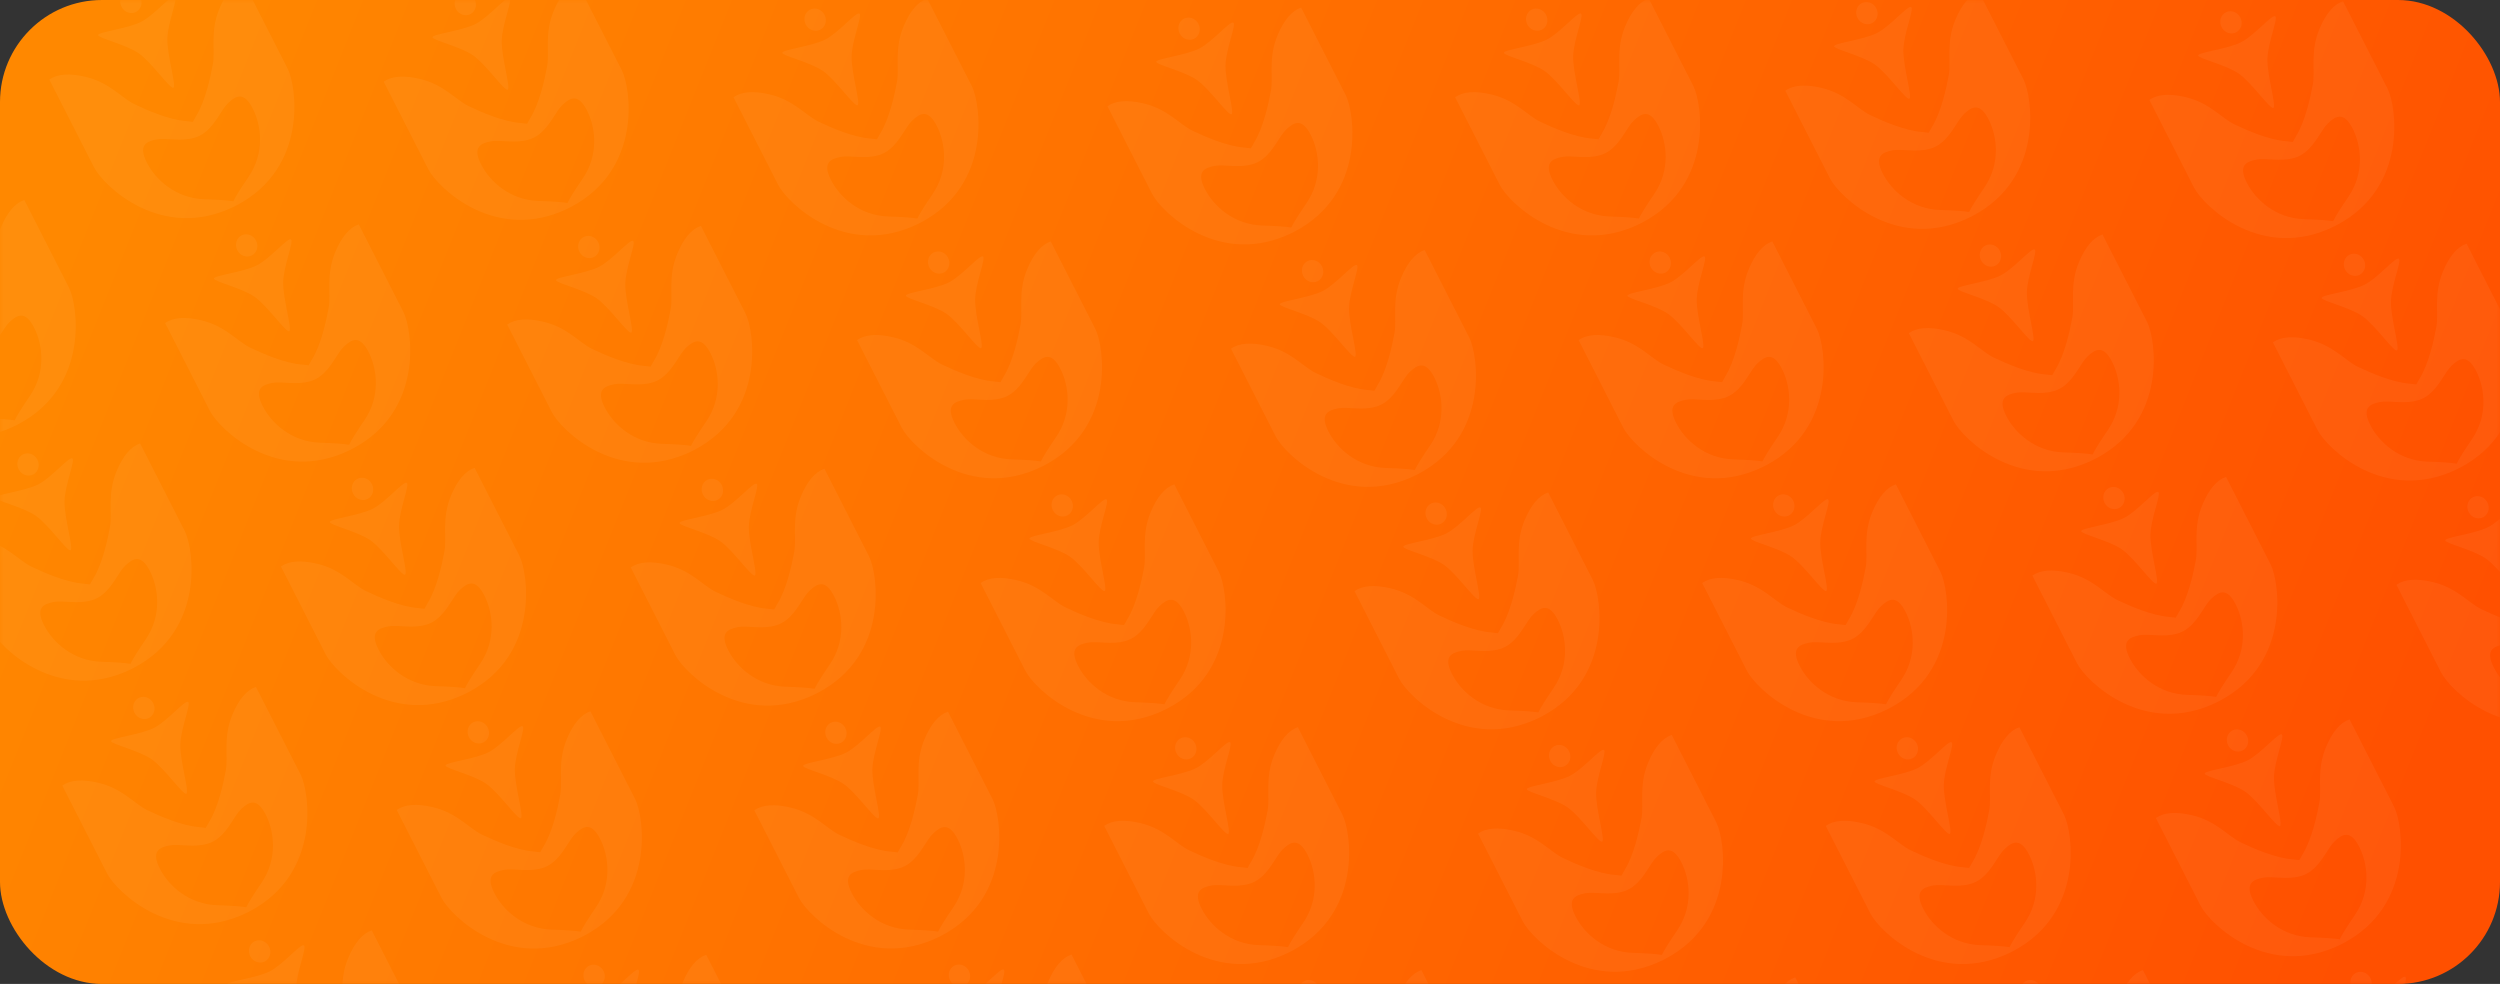<?xml version="1.0" encoding="UTF-8"?>
<svg width="343px" height="135px" viewBox="0 0 343 135" version="1.1" xmlns="http://www.w3.org/2000/svg" xmlns:xlink="http://www.w3.org/1999/xlink">
    <rect x="0" y="0" width="343" height="135" fill="#333333" stroke="none"/>
    <title>背景图</title>
    <defs>
        <linearGradient x1="0%" y1="42.255%" x2="100%" y2="57.745%" id="linearGradient-1">
            <stop stop-color="#FF8800" offset="0%"></stop>
            <stop stop-color="#FF5000" offset="100%"></stop>
        </linearGradient>
        <rect id="path-2" x="0" y="0" width="343" height="135" rx="14"></rect>
    </defs>
    <g id="小程序" stroke="none" stroke-width="1" fill="none" fill-rule="evenodd">
        <g id="H5" transform="translate(-16, -131)">
            <g id="编组-4-+-编组-4备份-5-+-编组-4备份-6-+-编组-4备份-7-+-编组-4备份-+-编组-4备份-2-+-编组-4备份-3-+-编组-4备份-4-蒙版" transform="translate(16, 131)">
                <mask id="mask-3" fill="white">
                    <use xlink:href="#path-2"></use>
                </mask>
                <use id="蒙版" fill="url(#linearGradient-1)" xlink:href="#path-2"></use>
                <g id="编组-4" opacity="0.236" mask="url(#mask-3)">
                    <g transform="translate(152.406, 82.992) rotate(-27) translate(-152.406, -82.992) translate(136.906, -8.508)" opacity="0.21">
                        <g id="编组-3备份" transform="translate(1, 0)">
                            <path d="M14.872,32.914 C14.821,32.915 14.774,32.914 14.731,32.912 C3.629,32.78 -7.99360578e-13,22.304 -7.99360578e-13,19.41 L-7.99360578e-13,19.41 L-7.99360578e-13,5.94 C1.33,5.749 2.861,6.387 4.594,7.854 C7.193,10.055 7.69,12.683 8.862,14.221 C10.033,15.759 12.136,18.288 14.114,19.492 C14.398,19.665 14.666,19.843 14.909,20.02 C15.151,19.843 15.419,19.665 15.702,19.492 C17.681,18.288 19.783,15.759 20.955,14.221 C22.127,12.683 22.624,10.055 25.223,7.854 C26.955,6.387 28.487,5.749 29.817,5.94 L29.817,19.41 L29.817,19.41 C29.817,22.11 26.188,32.777 15.086,32.912 C15.043,32.914 14.996,32.915 14.944,32.914 L14.944,32.914 L14.872,32.914 L14.872,32.914 Z M20.424,19.906 C19.176,20.269 17.649,21.69 15.735,22.046 C15.537,22.098 15.276,22.127 14.944,22.127 C14.932,22.127 14.92,22.127 14.908,22.127 L14.872,22.127 L14.872,22.127 C14.541,22.127 14.281,22.098 14.084,22.045 C12.169,21.691 10.641,20.269 9.393,19.906 C7.963,19.492 6.752,19.492 6.752,22.127 C6.752,24.763 8.057,28.283 11.501,30.171 C13.174,31.088 14.315,31.768 14.909,32.221 C15.503,31.767 16.643,31.088 18.316,30.171 C21.759,28.283 23.064,24.763 23.064,22.127 C23.064,19.492 21.854,19.492 20.424,19.906 Z" id="形状结合" fill="#FFFFFF"></path>
                            <g id="编组-2" transform="translate(8.727, 0)" fill="#FFFFFF">
                                <path d="M5.948,3.471 C6.441,3.471 7.03,7.924 8.036,9.809 C9.043,11.694 12.061,14.191 11.874,14.57 C11.687,14.948 7.837,13.509 5.804,13.509 C3.771,13.509 0.335,14.988 0.023,14.57 C-0.288,14.151 2.585,11.786 3.641,9.809 C4.696,7.832 5.456,3.471 5.948,3.471 Z" id="三角形" transform="translate(5.941, 9.057) rotate(-180) translate(-5.941, -9.057) "></path>
                                <ellipse id="椭圆形" cx="6.078" cy="1.541" rx="1.445" ry="1.541"></ellipse>
                            </g>
                        </g>
                        <g id="编组-3备份-2" transform="translate(0.975, 37.386)">
                            <path d="M14.872,32.914 C14.821,32.915 14.774,32.914 14.731,32.912 C3.629,32.78 1.10134124e-13,22.304 1.10134124e-13,19.41 L1.10134124e-13,19.41 L1.10134124e-13,5.94 C1.33,5.749 2.861,6.387 4.594,7.854 C7.193,10.055 7.69,12.683 8.862,14.221 C10.033,15.759 12.136,18.288 14.114,19.492 C14.398,19.665 14.666,19.843 14.909,20.02 C15.151,19.843 15.419,19.665 15.702,19.492 C17.681,18.288 19.783,15.759 20.955,14.221 C22.127,12.683 22.624,10.055 25.223,7.854 C26.955,6.387 28.487,5.749 29.817,5.94 L29.817,19.41 L29.817,19.41 C29.817,22.11 26.188,32.777 15.086,32.912 C15.043,32.914 14.996,32.915 14.944,32.914 L14.944,32.914 L14.872,32.914 L14.872,32.914 Z M20.424,19.906 C19.176,20.269 17.649,21.69 15.735,22.046 C15.537,22.098 15.276,22.127 14.944,22.127 C14.932,22.127 14.92,22.127 14.908,22.127 L14.872,22.127 L14.872,22.127 C14.541,22.127 14.281,22.098 14.084,22.045 C12.169,21.691 10.641,20.269 9.393,19.906 C7.963,19.492 6.752,19.492 6.752,22.127 C6.752,24.763 8.057,28.283 11.501,30.171 C13.174,31.088 14.315,31.768 14.909,32.221 C15.503,31.767 16.643,31.088 18.316,30.171 C21.759,28.283 23.064,24.763 23.064,22.127 C23.064,19.492 21.854,19.492 20.424,19.906 Z" id="形状结合" fill="#FFFFFF"></path>
                            <g id="编组-2" transform="translate(8.727, 0)" fill="#FFFFFF">
                                <path d="M5.948,3.471 C6.441,3.471 7.03,7.924 8.036,9.809 C9.043,11.694 12.061,14.191 11.874,14.57 C11.687,14.948 7.837,13.509 5.804,13.509 C3.771,13.509 0.335,14.988 0.023,14.57 C-0.288,14.151 2.585,11.786 3.641,9.809 C4.696,7.832 5.456,3.471 5.948,3.471 Z" id="三角形" transform="translate(5.941, 9.057) rotate(-180) translate(-5.941, -9.057) "></path>
                                <ellipse id="椭圆形" cx="6.078" cy="1.541" rx="1.445" ry="1.541"></ellipse>
                            </g>
                        </g>
                        <g id="编组-3备份-3" transform="translate(0.949, 74.773)">
                            <path d="M14.872,32.914 C14.821,32.915 14.774,32.914 14.731,32.912 C3.629,32.78 1.10134124e-13,22.304 1.10134124e-13,19.41 L1.10134124e-13,19.41 L1.10134124e-13,5.94 C1.33,5.749 2.861,6.387 4.594,7.854 C7.193,10.055 7.69,12.683 8.862,14.221 C10.033,15.759 12.136,18.288 14.114,19.492 C14.398,19.665 14.666,19.843 14.909,20.02 C15.151,19.843 15.419,19.665 15.702,19.492 C17.681,18.288 19.783,15.759 20.955,14.221 C22.127,12.683 22.624,10.055 25.223,7.854 C26.955,6.387 28.487,5.749 29.817,5.94 L29.817,19.41 L29.817,19.41 C29.817,22.11 26.188,32.777 15.086,32.912 C15.043,32.914 14.996,32.915 14.944,32.914 L14.944,32.914 L14.872,32.914 L14.872,32.914 Z M20.424,19.906 C19.176,20.269 17.649,21.69 15.735,22.046 C15.537,22.098 15.276,22.127 14.944,22.127 C14.932,22.127 14.92,22.127 14.908,22.127 L14.872,22.127 L14.872,22.127 C14.541,22.127 14.281,22.098 14.084,22.045 C12.169,21.691 10.641,20.269 9.393,19.906 C7.963,19.492 6.752,19.492 6.752,22.127 C6.752,24.763 8.057,28.283 11.501,30.171 C13.174,31.088 14.315,31.768 14.909,32.221 C15.503,31.767 16.643,31.088 18.316,30.171 C21.759,28.283 23.064,24.763 23.064,22.127 C23.064,19.492 21.854,19.492 20.424,19.906 Z" id="形状结合" fill="#FFFFFF"></path>
                            <g id="编组-2" transform="translate(8.727, 0)" fill="#FFFFFF">
                                <path d="M5.948,3.471 C6.441,3.471 7.03,7.924 8.036,9.809 C9.043,11.694 12.061,14.191 11.874,14.57 C11.687,14.948 7.837,13.509 5.804,13.509 C3.771,13.509 0.335,14.988 0.023,14.57 C-0.288,14.151 2.585,11.786 3.641,9.809 C4.696,7.832 5.456,3.471 5.948,3.471 Z" id="三角形" transform="translate(5.941, 9.057) rotate(-180) translate(-5.941, -9.057) "></path>
                                <ellipse id="椭圆形" cx="6.078" cy="1.541" rx="1.445" ry="1.541"></ellipse>
                            </g>
                        </g>
                        <g id="编组-3备份-4" transform="translate(0.924, 112.159)">
                            <path d="M14.872,32.914 C14.821,32.915 14.774,32.914 14.731,32.912 C3.629,32.78 1.10134124e-13,22.304 1.10134124e-13,19.41 L1.10134124e-13,19.41 L1.10134124e-13,5.94 C1.33,5.749 2.861,6.387 4.594,7.854 C7.193,10.055 7.69,12.683 8.862,14.221 C10.033,15.759 12.136,18.288 14.114,19.492 C14.398,19.665 14.666,19.843 14.909,20.02 C15.151,19.843 15.419,19.665 15.702,19.492 C17.681,18.288 19.783,15.759 20.955,14.221 C22.127,12.683 22.624,10.055 25.223,7.854 C26.955,6.387 28.487,5.749 29.817,5.94 L29.817,19.41 L29.817,19.41 C29.817,22.11 26.188,32.777 15.086,32.912 C15.043,32.914 14.996,32.915 14.944,32.914 L14.944,32.914 L14.872,32.914 L14.872,32.914 Z M20.424,19.906 C19.176,20.269 17.649,21.69 15.735,22.046 C15.537,22.098 15.276,22.127 14.944,22.127 C14.932,22.127 14.92,22.127 14.908,22.127 L14.872,22.127 L14.872,22.127 C14.541,22.127 14.281,22.098 14.084,22.045 C12.169,21.691 10.641,20.269 9.393,19.906 C7.963,19.492 6.752,19.492 6.752,22.127 C6.752,24.763 8.057,28.283 11.501,30.171 C13.174,31.088 14.315,31.768 14.909,32.221 C15.503,31.767 16.643,31.088 18.316,30.171 C21.759,28.283 23.064,24.763 23.064,22.127 C23.064,19.492 21.854,19.492 20.424,19.906 Z" id="形状结合" fill="#FFFFFF"></path>
                            <g id="编组-2" transform="translate(8.727, 0)" fill="#FFFFFF">
                                <path d="M5.948,3.471 C6.441,3.471 7.03,7.924 8.036,9.809 C9.043,11.694 12.061,14.191 11.874,14.57 C11.687,14.948 7.837,13.509 5.804,13.509 C3.771,13.509 0.335,14.988 0.023,14.57 C-0.288,14.151 2.585,11.786 3.641,9.809 C4.696,7.832 5.456,3.471 5.948,3.471 Z" id="三角形" transform="translate(5.941, 9.057) rotate(-180) translate(-5.941, -9.057) "></path>
                                <ellipse id="椭圆形" cx="6.078" cy="1.541" rx="1.445" ry="1.541"></ellipse>
                            </g>
                        </g>
                        <g id="编组-3备份-5" transform="translate(0.899, 149.545)">
                            <path d="M14.872,32.914 C14.821,32.915 14.774,32.914 14.731,32.912 C3.629,32.78 1.01962883e-12,22.304 1.01962883e-12,19.41 L1.01962883e-12,19.41 L1.01962883e-12,5.94 C1.33,5.749 2.861,6.387 4.594,7.854 C7.193,10.055 7.69,12.683 8.862,14.221 C10.033,15.759 12.136,18.288 14.114,19.492 C14.398,19.665 14.666,19.843 14.909,20.02 C15.151,19.843 15.419,19.665 15.702,19.492 C17.681,18.288 19.783,15.759 20.955,14.221 C22.127,12.683 22.624,10.055 25.223,7.854 C26.955,6.387 28.487,5.749 29.817,5.94 L29.817,19.41 L29.817,19.41 C29.817,22.11 26.188,32.777 15.086,32.912 C15.043,32.914 14.996,32.915 14.944,32.914 L14.944,32.914 L14.872,32.914 L14.872,32.914 Z M20.424,19.906 C19.176,20.269 17.649,21.69 15.735,22.046 C15.537,22.098 15.276,22.127 14.944,22.127 C14.932,22.127 14.92,22.127 14.908,22.127 L14.872,22.127 L14.872,22.127 C14.541,22.127 14.281,22.098 14.084,22.045 C12.169,21.691 10.641,20.269 9.393,19.906 C7.963,19.492 6.752,19.492 6.752,22.127 C6.752,24.763 8.057,28.283 11.501,30.171 C13.174,31.088 14.315,31.768 14.909,32.221 C15.503,31.767 16.643,31.088 18.316,30.171 C21.759,28.283 23.064,24.763 23.064,22.127 C23.064,19.492 21.854,19.492 20.424,19.906 Z" id="形状结合" fill="#FFFFFF"></path>
                            <g id="编组-2" transform="translate(8.727, -0)" fill="#FFFFFF">
                                <ellipse id="椭圆形" cx="6.078" cy="1.541" rx="1.445" ry="1.541"></ellipse>
                            </g>
                        </g>
                    </g>
                </g>
                <g id="编组-4备份-5" opacity="0.236" mask="url(#mask-3)">
                    <g transform="translate(104.603, 81.245) rotate(-27) translate(-104.603, -81.245) translate(89.103, -10.689)" opacity="0.21">
                        <g id="编组-3备份" transform="translate(1, 0)">
                            <path d="M14.872,32.914 C14.821,32.915 14.774,32.914 14.731,32.912 C3.629,32.78 1.10134124e-13,22.304 1.10134124e-13,19.41 L1.10134124e-13,19.41 L1.10134124e-13,5.94 C1.33,5.749 2.861,6.387 4.594,7.854 C7.193,10.055 7.69,12.683 8.862,14.221 C10.033,15.759 12.136,18.288 14.114,19.492 C14.398,19.665 14.666,19.843 14.909,20.02 C15.151,19.843 15.419,19.665 15.702,19.492 C17.681,18.288 19.783,15.759 20.955,14.221 C22.127,12.683 22.624,10.055 25.223,7.854 C26.955,6.387 28.487,5.749 29.817,5.94 L29.817,19.41 L29.817,19.41 C29.817,22.11 26.188,32.777 15.086,32.912 C15.043,32.914 14.996,32.915 14.944,32.914 L14.944,32.914 L14.872,32.914 L14.872,32.914 Z M20.424,19.906 C19.176,20.269 17.649,21.69 15.735,22.046 C15.537,22.098 15.276,22.127 14.944,22.127 C14.932,22.127 14.92,22.127 14.908,22.127 L14.872,22.127 L14.872,22.127 C14.541,22.127 14.281,22.098 14.084,22.045 C12.169,21.691 10.641,20.269 9.393,19.906 C7.963,19.492 6.752,19.492 6.752,22.127 C6.752,24.763 8.057,28.283 11.501,30.171 C13.174,31.088 14.315,31.768 14.909,32.221 C15.503,31.767 16.643,31.088 18.316,30.171 C21.759,28.283 23.064,24.763 23.064,22.127 C23.064,19.492 21.854,19.492 20.424,19.906 Z" id="形状结合" fill="#FFFFFF"></path>
                            <g id="编组-2" transform="translate(8.727, 0)" fill="#FFFFFF">
                                <path d="M5.948,3.471 C6.441,3.471 7.03,7.924 8.036,9.809 C9.043,11.694 12.061,14.191 11.874,14.57 C11.687,14.948 7.837,13.509 5.804,13.509 C3.771,13.509 0.335,14.988 0.023,14.57 C-0.288,14.151 2.585,11.786 3.641,9.809 C4.696,7.832 5.456,3.471 5.948,3.471 Z" id="三角形" transform="translate(5.941, 9.057) rotate(-180) translate(-5.941, -9.057) "></path>
                                <ellipse id="椭圆形" cx="6.078" cy="1.541" rx="1.445" ry="1.541"></ellipse>
                            </g>
                        </g>
                        <g id="编组-3备份-2" transform="translate(0.975, 37.386)">
                            <path d="M14.872,32.914 C14.821,32.915 14.774,32.914 14.731,32.912 C3.629,32.78 1.10134124e-13,22.304 1.10134124e-13,19.41 L1.10134124e-13,19.41 L1.10134124e-13,5.94 C1.33,5.749 2.861,6.387 4.594,7.854 C7.193,10.055 7.69,12.683 8.862,14.221 C10.033,15.759 12.136,18.288 14.114,19.492 C14.398,19.665 14.666,19.843 14.909,20.02 C15.151,19.843 15.419,19.665 15.702,19.492 C17.681,18.288 19.783,15.759 20.955,14.221 C22.127,12.683 22.624,10.055 25.223,7.854 C26.955,6.387 28.487,5.749 29.817,5.94 L29.817,19.41 L29.817,19.41 C29.817,22.11 26.188,32.777 15.086,32.912 C15.043,32.914 14.996,32.915 14.944,32.914 L14.944,32.914 L14.872,32.914 L14.872,32.914 Z M20.424,19.906 C19.176,20.269 17.649,21.69 15.735,22.046 C15.537,22.098 15.276,22.127 14.944,22.127 C14.932,22.127 14.92,22.127 14.908,22.127 L14.872,22.127 L14.872,22.127 C14.541,22.127 14.281,22.098 14.084,22.045 C12.169,21.691 10.641,20.269 9.393,19.906 C7.963,19.492 6.752,19.492 6.752,22.127 C6.752,24.763 8.057,28.283 11.501,30.171 C13.174,31.088 14.315,31.768 14.909,32.221 C15.503,31.767 16.643,31.088 18.316,30.171 C21.759,28.283 23.064,24.763 23.064,22.127 C23.064,19.492 21.854,19.492 20.424,19.906 Z" id="形状结合" fill="#FFFFFF"></path>
                            <g id="编组-2" transform="translate(8.727, 0)" fill="#FFFFFF">
                                <path d="M5.948,3.471 C6.441,3.471 7.03,7.924 8.036,9.809 C9.043,11.694 12.061,14.191 11.874,14.57 C11.687,14.948 7.837,13.509 5.804,13.509 C3.771,13.509 0.335,14.988 0.023,14.57 C-0.288,14.151 2.585,11.786 3.641,9.809 C4.696,7.832 5.456,3.471 5.948,3.471 Z" id="三角形" transform="translate(5.941, 9.057) rotate(-180) translate(-5.941, -9.057) "></path>
                                <ellipse id="椭圆形" cx="6.078" cy="1.541" rx="1.445" ry="1.541"></ellipse>
                            </g>
                        </g>
                        <g id="编组-3备份-3" transform="translate(0.949, 74.773)">
                            <path d="M14.872,32.914 C14.821,32.915 14.774,32.914 14.731,32.912 C3.629,32.78 1.10134124e-13,22.304 1.10134124e-13,19.41 L1.10134124e-13,19.41 L1.10134124e-13,5.94 C1.33,5.749 2.861,6.387 4.594,7.854 C7.193,10.055 7.69,12.683 8.862,14.221 C10.033,15.759 12.136,18.288 14.114,19.492 C14.398,19.665 14.666,19.843 14.909,20.02 C15.151,19.843 15.419,19.665 15.702,19.492 C17.681,18.288 19.783,15.759 20.955,14.221 C22.127,12.683 22.624,10.055 25.223,7.854 C26.955,6.387 28.487,5.749 29.817,5.94 L29.817,19.41 L29.817,19.41 C29.817,22.11 26.188,32.777 15.086,32.912 C15.043,32.914 14.996,32.915 14.944,32.914 L14.944,32.914 L14.872,32.914 L14.872,32.914 Z M20.424,19.906 C19.176,20.269 17.649,21.69 15.735,22.046 C15.537,22.098 15.276,22.127 14.944,22.127 C14.932,22.127 14.92,22.127 14.908,22.127 L14.872,22.127 L14.872,22.127 C14.541,22.127 14.281,22.098 14.084,22.045 C12.169,21.691 10.641,20.269 9.393,19.906 C7.963,19.492 6.752,19.492 6.752,22.127 C6.752,24.763 8.057,28.283 11.501,30.171 C13.174,31.088 14.315,31.768 14.909,32.221 C15.503,31.767 16.643,31.088 18.316,30.171 C21.759,28.283 23.064,24.763 23.064,22.127 C23.064,19.492 21.854,19.492 20.424,19.906 Z" id="形状结合" fill="#FFFFFF"></path>
                            <g id="编组-2" transform="translate(8.727, 0)" fill="#FFFFFF">
                                <path d="M5.948,3.471 C6.441,3.471 7.03,7.924 8.036,9.809 C9.043,11.694 12.061,14.191 11.874,14.57 C11.687,14.948 7.837,13.509 5.804,13.509 C3.771,13.509 0.335,14.988 0.023,14.57 C-0.288,14.151 2.585,11.786 3.641,9.809 C4.696,7.832 5.456,3.471 5.948,3.471 Z" id="三角形" transform="translate(5.941, 9.057) rotate(-180) translate(-5.941, -9.057) "></path>
                                <ellipse id="椭圆形" cx="6.078" cy="1.541" rx="1.445" ry="1.541"></ellipse>
                            </g>
                        </g>
                        <g id="编组-3备份-4" transform="translate(0.924, 112.159)">
                            <path d="M14.872,32.914 C14.821,32.915 14.774,32.914 14.731,32.912 C3.629,32.78 1.10134124e-13,22.304 1.10134124e-13,19.41 L1.10134124e-13,19.41 L1.10134124e-13,5.94 C1.33,5.749 2.861,6.387 4.594,7.854 C7.193,10.055 7.69,12.683 8.862,14.221 C10.033,15.759 12.136,18.288 14.114,19.492 C14.398,19.665 14.666,19.843 14.909,20.02 C15.151,19.843 15.419,19.665 15.702,19.492 C17.681,18.288 19.783,15.759 20.955,14.221 C22.127,12.683 22.624,10.055 25.223,7.854 C26.955,6.387 28.487,5.749 29.817,5.94 L29.817,19.41 L29.817,19.41 C29.817,22.11 26.188,32.777 15.086,32.912 C15.043,32.914 14.996,32.915 14.944,32.914 L14.944,32.914 L14.872,32.914 L14.872,32.914 Z M20.424,19.906 C19.176,20.269 17.649,21.69 15.735,22.046 C15.537,22.098 15.276,22.127 14.944,22.127 C14.932,22.127 14.92,22.127 14.908,22.127 L14.872,22.127 L14.872,22.127 C14.541,22.127 14.281,22.098 14.084,22.045 C12.169,21.691 10.641,20.269 9.393,19.906 C7.963,19.492 6.752,19.492 6.752,22.127 C6.752,24.763 8.057,28.283 11.501,30.171 C13.174,31.088 14.315,31.768 14.909,32.221 C15.503,31.767 16.643,31.088 18.316,30.171 C21.759,28.283 23.064,24.763 23.064,22.127 C23.064,19.492 21.854,19.492 20.424,19.906 Z" id="形状结合" fill="#FFFFFF"></path>
                            <g id="编组-2" transform="translate(8.727, 0)" fill="#FFFFFF">
                                <path d="M5.948,3.471 C6.441,3.471 7.03,7.924 8.036,9.809 C9.043,11.694 12.061,14.191 11.874,14.57 C11.687,14.948 7.837,13.509 5.804,13.509 C3.771,13.509 0.335,14.988 0.023,14.57 C-0.288,14.151 2.585,11.786 3.641,9.809 C4.696,7.832 5.456,3.471 5.948,3.471 Z" id="三角形" transform="translate(5.941, 9.057) rotate(-180) translate(-5.941, -9.057) "></path>
                                <ellipse id="椭圆形" cx="6.078" cy="1.541" rx="1.445" ry="1.541"></ellipse>
                            </g>
                        </g>
                        <g id="编组-3备份-5" transform="translate(0.899, 149.545)">
                            <path d="M14.872,32.914 C14.821,32.915 14.774,32.914 14.731,32.912 C3.629,32.78 1.10134124e-13,22.304 1.10134124e-13,19.41 L1.10134124e-13,19.41 L1.10134124e-13,5.94 C1.33,5.749 2.861,6.387 4.594,7.854 C7.193,10.055 7.69,12.683 8.862,14.221 C10.033,15.759 12.136,18.288 14.114,19.492 C14.398,19.665 14.666,19.843 14.909,20.02 C15.151,19.843 15.419,19.665 15.702,19.492 C17.681,18.288 19.783,15.759 20.955,14.221 C22.127,12.683 22.624,10.055 25.223,7.854 C26.955,6.387 28.487,5.749 29.817,5.94 L29.817,19.41 L29.817,19.41 C29.817,22.11 26.188,32.777 15.086,32.912 C15.043,32.914 14.996,32.915 14.944,32.914 L14.944,32.914 L14.872,32.914 L14.872,32.914 Z M20.424,19.906 C19.176,20.269 17.649,21.69 15.735,22.046 C15.537,22.098 15.276,22.127 14.944,22.127 C14.932,22.127 14.92,22.127 14.908,22.127 L14.872,22.127 L14.872,22.127 C14.541,22.127 14.281,22.098 14.084,22.045 C12.169,21.691 10.641,20.269 9.393,19.906 C7.963,19.492 6.752,19.492 6.752,22.127 C6.752,24.763 8.057,28.283 11.501,30.171 C13.174,31.088 14.315,31.768 14.909,32.221 C15.503,31.767 16.643,31.088 18.316,30.171 C21.759,28.283 23.064,24.763 23.064,22.127 C23.064,19.492 21.854,19.492 20.424,19.906 Z" id="形状结合" fill="#FFFFFF"></path>
                            <g id="编组-2" transform="translate(8.727, 0)" fill="#FFFFFF">
                                <path d="M5.948,3.471 C6.441,3.471 7.03,7.924 8.036,9.809 C9.043,11.694 12.061,14.191 11.874,14.57 C11.687,14.948 7.837,13.509 5.804,13.509 C3.771,13.509 0.335,14.988 0.023,14.57 C-0.288,14.151 2.585,11.786 3.641,9.809 C4.696,7.832 5.456,3.471 5.948,3.471 Z" id="三角形" transform="translate(5.941, 9.057) rotate(-180) translate(-5.941, -9.057) "></path>
                                <ellipse id="椭圆形" cx="6.078" cy="1.541" rx="1.445" ry="1.541"></ellipse>
                            </g>
                        </g>
                    </g>
                </g>
                <g id="编组-4备份-6" opacity="0.236" mask="url(#mask-3)">
                    <g transform="translate(3, -7.956)" opacity="0.21">
                        <g id="编组-3备份" transform="translate(22.053, 21.722) rotate(-27) translate(-22.053, -21.722) translate(7.053, 4.927)">
                            <path d="M14.79,32.993 L14.719,32.992 C3.626,32.851 1.10134124e-13,22.357 1.10134124e-13,19.457 L1.10134124e-13,19.457 L1.10134124e-13,5.954 C1.33,5.763 2.861,6.403 4.594,7.873 C7.193,10.079 7.69,12.714 8.862,14.256 C10.033,15.798 12.136,18.332 14.114,19.539 C14.398,19.713 14.666,19.89 14.909,20.068 C15.151,19.89 15.419,19.713 15.702,19.539 C17.681,18.332 19.783,15.798 20.955,14.256 C22.127,12.714 22.624,10.079 25.223,7.873 C26.955,6.403 28.487,5.763 29.817,5.954 L29.817,19.457 L29.817,19.457 C29.817,22.163 26.191,32.849 15.098,32.992 C15.052,32.993 15.001,32.994 14.944,32.993 L14.79,32.993 L14.79,32.993 Z M20.424,19.955 C19.176,20.318 17.649,21.743 15.735,22.099 C15.537,22.152 15.276,22.181 14.944,22.181 C14.932,22.181 14.92,22.181 14.908,22.181 L14.872,22.181 L14.872,22.181 C14.541,22.181 14.281,22.152 14.084,22.098 C12.169,21.744 10.641,20.318 9.393,19.955 C7.963,19.539 6.752,19.539 6.752,22.181 C6.752,24.822 8.057,28.351 11.501,30.244 C13.174,31.163 14.315,31.844 14.909,32.298 C15.503,31.844 16.643,31.163 18.316,30.244 C21.759,28.351 23.064,24.822 23.064,22.181 C23.064,19.539 21.854,19.539 20.424,19.955 Z" id="形状结合" fill="#FFFFFF"></path>
                            <g id="编组-2" transform="translate(8.727, 0)" fill="#FFFFFF">
                                <path d="M5.948,3.479 C6.441,3.479 7.03,7.943 8.036,9.833 C9.043,11.722 12.061,14.225 11.874,14.605 C11.687,14.984 7.837,13.541 5.804,13.541 C3.771,13.541 0.335,15.024 0.023,14.605 C-0.288,14.186 2.585,11.814 3.641,9.833 C4.696,7.851 5.456,3.479 5.948,3.479 Z" id="三角形" transform="translate(5.941, 9.079) rotate(-180) translate(-5.941, -9.079) "></path>
                                <ellipse id="椭圆形" cx="6.078" cy="1.545" rx="1.445" ry="1.545"></ellipse>
                            </g>
                        </g>
                        <g id="编组-3备份-2" transform="translate(37.943, 55.126) rotate(-27) translate(-37.943, -55.126) translate(22.943, 38.331)">
                            <path d="M14.79,32.993 L14.719,32.992 C3.626,32.851 1.10134124e-13,22.357 1.10134124e-13,19.457 L1.10134124e-13,19.457 L1.10134124e-13,5.954 C1.33,5.763 2.861,6.403 4.594,7.873 C7.193,10.079 7.69,12.714 8.862,14.256 C10.033,15.798 12.136,18.332 14.114,19.539 C14.398,19.713 14.666,19.89 14.909,20.068 C15.151,19.89 15.419,19.713 15.702,19.539 C17.681,18.332 19.783,15.798 20.955,14.256 C22.127,12.714 22.624,10.079 25.223,7.873 C26.955,6.403 28.487,5.763 29.817,5.954 L29.817,19.457 L29.817,19.457 C29.817,22.163 26.191,32.849 15.098,32.992 C15.052,32.993 15.001,32.994 14.944,32.993 L14.79,32.993 L14.79,32.993 Z M20.424,19.955 C19.176,20.318 17.649,21.743 15.735,22.099 C15.537,22.152 15.276,22.181 14.944,22.181 C14.932,22.181 14.92,22.181 14.908,22.181 L14.872,22.181 L14.872,22.181 C14.541,22.181 14.281,22.152 14.084,22.098 C12.169,21.744 10.641,20.318 9.393,19.955 C7.963,19.539 6.752,19.539 6.752,22.181 C6.752,24.822 8.057,28.351 11.501,30.244 C13.174,31.163 14.315,31.844 14.909,32.298 C15.503,31.844 16.643,31.163 18.316,30.244 C21.759,28.351 23.064,24.822 23.064,22.181 C23.064,19.539 21.854,19.539 20.424,19.955 Z" id="形状结合" fill="#FFFFFF"></path>
                            <g id="编组-2" transform="translate(8.727, 0)" fill="#FFFFFF">
                                <path d="M5.948,3.479 C6.441,3.479 7.03,7.943 8.036,9.833 C9.043,11.722 12.061,14.225 11.874,14.605 C11.687,14.984 7.837,13.541 5.804,13.541 C3.771,13.541 0.335,15.024 0.023,14.605 C-0.288,14.186 2.585,11.814 3.641,9.833 C4.696,7.851 5.456,3.479 5.948,3.479 Z" id="三角形" transform="translate(5.941, 9.079) rotate(-180) translate(-5.941, -9.079) "></path>
                                <ellipse id="椭圆形" cx="6.078" cy="1.545" rx="1.445" ry="1.545"></ellipse>
                            </g>
                        </g>
                        <g id="编组-3备份-3" transform="translate(53.833, 88.531) rotate(-27) translate(-53.833, -88.531) translate(38.833, 71.735)">
                            <path d="M14.79,32.993 L14.719,32.992 C3.626,32.851 -7.99360578e-13,22.357 -7.99360578e-13,19.457 L-7.99360578e-13,19.457 L-7.99360578e-13,5.954 C1.33,5.763 2.861,6.403 4.594,7.873 C7.193,10.079 7.69,12.714 8.862,14.256 C10.033,15.798 12.136,18.332 14.114,19.539 C14.398,19.713 14.666,19.89 14.909,20.068 C15.151,19.89 15.419,19.713 15.702,19.539 C17.681,18.332 19.783,15.798 20.955,14.256 C22.127,12.714 22.624,10.079 25.223,7.873 C26.955,6.403 28.487,5.763 29.817,5.954 L29.817,19.457 L29.817,19.457 C29.817,22.163 26.191,32.849 15.098,32.992 C15.052,32.993 15.001,32.994 14.944,32.993 L14.79,32.993 L14.79,32.993 Z M20.424,19.955 C19.176,20.318 17.649,21.743 15.735,22.099 C15.537,22.152 15.276,22.181 14.944,22.181 C14.932,22.181 14.92,22.181 14.908,22.181 L14.872,22.181 L14.872,22.181 C14.541,22.181 14.281,22.152 14.084,22.098 C12.169,21.744 10.641,20.318 9.393,19.955 C7.963,19.539 6.752,19.539 6.752,22.181 C6.752,24.822 8.057,28.351 11.501,30.244 C13.174,31.163 14.315,31.844 14.909,32.298 C15.503,31.844 16.643,31.163 18.316,30.244 C21.759,28.351 23.064,24.822 23.064,22.181 C23.064,19.539 21.854,19.539 20.424,19.955 Z" id="形状结合" fill="#FFFFFF"></path>
                            <g id="编组-2" transform="translate(8.727, 0)" fill="#FFFFFF">
                                <path d="M5.948,3.479 C6.441,3.479 7.03,7.943 8.036,9.833 C9.043,11.722 12.061,14.225 11.874,14.605 C11.687,14.984 7.837,13.541 5.804,13.541 C3.771,13.541 0.335,15.024 0.023,14.605 C-0.288,14.186 2.585,11.814 3.641,9.833 C4.696,7.851 5.456,3.479 5.948,3.479 Z" id="三角形" transform="translate(5.941, 9.079) rotate(-180) translate(-5.941, -9.079) "></path>
                                <ellipse id="椭圆形" cx="6.078" cy="1.545" rx="1.445" ry="1.545"></ellipse>
                            </g>
                        </g>
                        <g id="编组-3备份-4" transform="translate(69.722, 121.935) rotate(-27) translate(-69.722, -121.935) translate(54.722, 105.139)">
                            <path d="M14.79,32.993 L14.719,32.992 C3.626,32.851 1.10134124e-13,22.357 1.10134124e-13,19.457 L1.10134124e-13,19.457 L1.10134124e-13,5.954 C1.33,5.763 2.861,6.403 4.594,7.873 C7.193,10.079 7.69,12.714 8.862,14.256 C10.033,15.798 12.136,18.332 14.114,19.539 C14.398,19.713 14.666,19.89 14.909,20.068 C15.151,19.89 15.419,19.713 15.702,19.539 C17.681,18.332 19.783,15.798 20.955,14.256 C22.127,12.714 22.624,10.079 25.223,7.873 C26.955,6.403 28.487,5.763 29.817,5.954 L29.817,19.457 L29.817,19.457 C29.817,22.163 26.191,32.849 15.098,32.992 C15.052,32.993 15.001,32.994 14.944,32.993 L14.79,32.993 L14.79,32.993 Z M20.424,19.955 C19.176,20.318 17.649,21.743 15.735,22.099 C15.537,22.152 15.276,22.181 14.944,22.181 C14.932,22.181 14.92,22.181 14.908,22.181 L14.872,22.181 L14.872,22.181 C14.541,22.181 14.281,22.152 14.084,22.098 C12.169,21.744 10.641,20.318 9.393,19.955 C7.963,19.539 6.752,19.539 6.752,22.181 C6.752,24.822 8.057,28.351 11.501,30.244 C13.174,31.163 14.315,31.844 14.909,32.298 C15.503,31.844 16.643,31.163 18.316,30.244 C21.759,28.351 23.064,24.822 23.064,22.181 C23.064,19.539 21.854,19.539 20.424,19.955 Z" id="形状结合" fill="#FFFFFF"></path>
                            <g id="编组-2" transform="translate(8.727, -0)" fill="#FFFFFF">
                                <path d="M5.948,3.479 C6.441,3.479 7.03,7.943 8.036,9.833 C9.043,11.722 12.061,14.225 11.874,14.605 C11.687,14.984 7.837,13.541 5.804,13.541 C3.771,13.541 0.335,15.024 0.023,14.605 C-0.288,14.186 2.585,11.814 3.641,9.833 C4.696,7.851 5.456,3.479 5.948,3.479 Z" id="三角形" transform="translate(5.941, 9.079) rotate(-180) translate(-5.941, -9.079) "></path>
                                <ellipse id="椭圆形" cx="6.078" cy="1.545" rx="1.445" ry="1.545"></ellipse>
                            </g>
                        </g>
                        <g id="编组-3备份-5" transform="translate(85.612, 155.339) rotate(-27) translate(-85.612, -155.339) translate(70.612, 138.543)">
                            <path d="M14.79,32.993 L14.719,32.992 C3.626,32.851 1.10134124e-13,22.357 1.10134124e-13,19.457 L1.10134124e-13,19.457 L1.10134124e-13,5.954 C1.33,5.763 2.861,6.403 4.594,7.873 C7.193,10.079 7.69,12.714 8.862,14.256 C10.033,15.798 12.136,18.332 14.114,19.539 C14.398,19.713 14.666,19.89 14.909,20.068 C15.151,19.89 15.419,19.713 15.702,19.539 C17.681,18.332 19.783,15.798 20.955,14.256 C22.127,12.714 22.624,10.079 25.223,7.873 C26.955,6.403 28.487,5.763 29.817,5.954 L29.817,19.457 L29.817,19.457 C29.817,22.163 26.191,32.849 15.098,32.992 C15.052,32.993 15.001,32.994 14.944,32.993 L14.79,32.993 L14.79,32.993 Z M20.424,19.955 C19.176,20.318 17.649,21.743 15.735,22.099 C15.537,22.152 15.276,22.181 14.944,22.181 C14.932,22.181 14.92,22.181 14.908,22.181 L14.872,22.181 L14.872,22.181 C14.541,22.181 14.281,22.152 14.084,22.098 C12.169,21.744 10.641,20.318 9.393,19.955 C7.963,19.539 6.752,19.539 6.752,22.181 C6.752,24.822 8.057,28.351 11.501,30.244 C13.174,31.163 14.315,31.844 14.909,32.298 C15.503,31.844 16.643,31.163 18.316,30.244 C21.759,28.351 23.064,24.822 23.064,22.181 C23.064,19.539 21.854,19.539 20.424,19.955 Z" id="形状结合" fill="#FFFFFF"></path>
                            <g id="编组-2" transform="translate(8.727, 0)" fill="#FFFFFF">
                                <path d="M5.948,3.479 C6.441,3.479 7.03,7.943 8.036,9.833 C9.043,11.722 12.061,14.225 11.874,14.605 C11.687,14.984 7.837,13.541 5.804,13.541 C3.771,13.541 0.335,15.024 0.023,14.605 C-0.288,14.186 2.585,11.814 3.641,9.833 C4.696,7.851 5.456,3.479 5.948,3.479 Z" id="三角形" transform="translate(5.941, 9.079) rotate(-180) translate(-5.941, -9.079) "></path>
                                <ellipse id="椭圆形" cx="6.078" cy="1.545" rx="1.445" ry="1.545"></ellipse>
                            </g>
                        </g>
                    </g>
                </g>
                <g id="编组-4备份-7" opacity="0.236" mask="url(#mask-3)">
                    <g transform="translate(-27, 22.099)" opacity="0.21">
                        <g id="编组-3备份" transform="translate(22.053, 21.722) rotate(-27) translate(-22.053, -21.722) translate(7.053, 4.927)">
                            <path d="M14.79,32.993 L14.719,32.992 C3.626,32.851 1.10134124e-13,22.357 1.10134124e-13,19.457 L1.10134124e-13,19.457 L1.10134124e-13,5.954 C1.33,5.763 2.861,6.403 4.594,7.873 C7.193,10.079 7.69,12.714 8.862,14.256 C10.033,15.798 12.136,18.332 14.114,19.539 C14.398,19.713 14.666,19.89 14.909,20.068 C15.151,19.89 15.419,19.713 15.702,19.539 C17.681,18.332 19.783,15.798 20.955,14.256 C22.127,12.714 22.624,10.079 25.223,7.873 C26.955,6.403 28.487,5.763 29.817,5.954 L29.817,19.457 L29.817,19.457 C29.817,22.163 26.191,32.849 15.098,32.992 C15.052,32.993 15.001,32.994 14.944,32.993 L14.79,32.993 L14.79,32.993 Z M20.424,19.955 C19.176,20.318 17.649,21.743 15.735,22.099 C15.537,22.152 15.276,22.181 14.944,22.181 C14.932,22.181 14.92,22.181 14.908,22.181 L14.872,22.181 L14.872,22.181 C14.541,22.181 14.281,22.152 14.084,22.098 C12.169,21.744 10.641,20.318 9.393,19.955 C7.963,19.539 6.752,19.539 6.752,22.181 C6.752,24.822 8.057,28.351 11.501,30.244 C13.174,31.163 14.315,31.844 14.909,32.298 C15.503,31.844 16.643,31.163 18.316,30.244 C21.759,28.351 23.064,24.822 23.064,22.181 C23.064,19.539 21.854,19.539 20.424,19.955 Z" id="形状结合" fill="#FFFFFF"></path>
                        </g>
                        <g id="编组-3备份-2" transform="translate(37.943, 55.126) rotate(-27) translate(-37.943, -55.126) translate(22.943, 38.331)">
                            <path d="M14.79,32.993 L14.719,32.992 C3.626,32.851 -7.99360578e-13,22.357 -7.99360578e-13,19.457 L-7.99360578e-13,19.457 L-7.99360578e-13,5.954 C1.33,5.763 2.861,6.403 4.594,7.873 C7.193,10.079 7.69,12.714 8.862,14.256 C10.033,15.798 12.136,18.332 14.114,19.539 C14.398,19.713 14.666,19.89 14.909,20.068 C15.151,19.89 15.419,19.713 15.702,19.539 C17.681,18.332 19.783,15.798 20.955,14.256 C22.127,12.714 22.624,10.079 25.223,7.873 C26.955,6.403 28.487,5.763 29.817,5.954 L29.817,19.457 L29.817,19.457 C29.817,22.163 26.191,32.849 15.098,32.992 C15.052,32.993 15.001,32.994 14.944,32.993 L14.79,32.993 L14.79,32.993 Z M20.424,19.955 C19.176,20.318 17.649,21.743 15.735,22.099 C15.537,22.152 15.276,22.181 14.944,22.181 C14.932,22.181 14.92,22.181 14.908,22.181 L14.872,22.181 L14.872,22.181 C14.541,22.181 14.281,22.152 14.084,22.098 C12.169,21.744 10.641,20.318 9.393,19.955 C7.963,19.539 6.752,19.539 6.752,22.181 C6.752,24.822 8.057,28.351 11.501,30.244 C13.174,31.163 14.315,31.844 14.909,32.298 C15.503,31.844 16.643,31.163 18.316,30.244 C21.759,28.351 23.064,24.822 23.064,22.181 C23.064,19.539 21.854,19.539 20.424,19.955 Z" id="形状结合" fill="#FFFFFF"></path>
                            <g id="编组-2" transform="translate(8.727, 0)" fill="#FFFFFF">
                                <path d="M5.948,3.479 C6.441,3.479 7.03,7.943 8.036,9.833 C9.043,11.722 12.061,14.225 11.874,14.605 C11.687,14.984 7.837,13.541 5.804,13.541 C3.771,13.541 0.335,15.024 0.023,14.605 C-0.288,14.186 2.585,11.814 3.641,9.833 C4.696,7.851 5.456,3.479 5.948,3.479 Z" id="三角形" transform="translate(5.941, 9.079) rotate(-180) translate(-5.941, -9.079) "></path>
                                <ellipse id="椭圆形" cx="6.078" cy="1.545" rx="1.445" ry="1.545"></ellipse>
                            </g>
                        </g>
                        <g id="编组-3备份-3" transform="translate(53.833, 88.531) rotate(-27) translate(-53.833, -88.531) translate(38.833, 71.735)">
                            <path d="M14.79,32.993 L14.719,32.992 C3.626,32.851 1.01962883e-12,22.357 1.01962883e-12,19.457 L1.01962883e-12,19.457 L1.01962883e-12,5.954 C1.33,5.763 2.861,6.403 4.594,7.873 C7.193,10.079 7.69,12.714 8.862,14.256 C10.033,15.798 12.136,18.332 14.114,19.539 C14.398,19.713 14.666,19.89 14.909,20.068 C15.151,19.89 15.419,19.713 15.702,19.539 C17.681,18.332 19.783,15.798 20.955,14.256 C22.127,12.714 22.624,10.079 25.223,7.873 C26.955,6.403 28.487,5.763 29.817,5.954 L29.817,19.457 L29.817,19.457 C29.817,22.163 26.191,32.849 15.098,32.992 C15.052,32.993 15.001,32.994 14.944,32.993 L14.79,32.993 L14.79,32.993 Z M20.424,19.955 C19.176,20.318 17.649,21.743 15.735,22.099 C15.537,22.152 15.276,22.181 14.944,22.181 C14.932,22.181 14.92,22.181 14.908,22.181 L14.872,22.181 L14.872,22.181 C14.541,22.181 14.281,22.152 14.084,22.098 C12.169,21.744 10.641,20.318 9.393,19.955 C7.963,19.539 6.752,19.539 6.752,22.181 C6.752,24.822 8.057,28.351 11.501,30.244 C13.174,31.163 14.315,31.844 14.909,32.298 C15.503,31.844 16.643,31.163 18.316,30.244 C21.759,28.351 23.064,24.822 23.064,22.181 C23.064,19.539 21.854,19.539 20.424,19.955 Z" id="形状结合" fill="#FFFFFF"></path>
                            <g id="编组-2" transform="translate(8.727, 0)" fill="#FFFFFF">
                                <path d="M5.948,3.479 C6.441,3.479 7.03,7.943 8.036,9.833 C9.043,11.722 12.061,14.225 11.874,14.605 C11.687,14.984 7.837,13.541 5.804,13.541 C3.771,13.541 0.335,15.024 0.023,14.605 C-0.288,14.186 2.585,11.814 3.641,9.833 C4.696,7.851 5.456,3.479 5.948,3.479 Z" id="三角形" transform="translate(5.941, 9.079) rotate(-180) translate(-5.941, -9.079) "></path>
                                <ellipse id="椭圆形" cx="6.078" cy="1.545" rx="1.445" ry="1.545"></ellipse>
                            </g>
                        </g>
                        <g id="编组-3备份-4" transform="translate(69.722, 121.935) rotate(-27) translate(-69.722, -121.935) translate(54.722, 105.139)">
                            <path d="M14.79,32.993 L14.719,32.992 C3.626,32.851 1.10134124e-13,22.357 1.10134124e-13,19.457 L1.10134124e-13,19.457 L1.10134124e-13,5.954 C1.33,5.763 2.861,6.403 4.594,7.873 C7.193,10.079 7.69,12.714 8.862,14.256 C10.033,15.798 12.136,18.332 14.114,19.539 C14.398,19.713 14.666,19.89 14.909,20.068 C15.151,19.89 15.419,19.713 15.702,19.539 C17.681,18.332 19.783,15.798 20.955,14.256 C22.127,12.714 22.624,10.079 25.223,7.873 C26.955,6.403 28.487,5.763 29.817,5.954 L29.817,19.457 L29.817,19.457 C29.817,22.163 26.191,32.849 15.098,32.992 C15.052,32.993 15.001,32.994 14.944,32.993 L14.79,32.993 L14.79,32.993 Z M20.424,19.955 C19.176,20.318 17.649,21.743 15.735,22.099 C15.537,22.152 15.276,22.181 14.944,22.181 C14.932,22.181 14.92,22.181 14.908,22.181 L14.872,22.181 L14.872,22.181 C14.541,22.181 14.281,22.152 14.084,22.098 C12.169,21.744 10.641,20.318 9.393,19.955 C7.963,19.539 6.752,19.539 6.752,22.181 C6.752,24.822 8.057,28.351 11.501,30.244 C13.174,31.163 14.315,31.844 14.909,32.298 C15.503,31.844 16.643,31.163 18.316,30.244 C21.759,28.351 23.064,24.822 23.064,22.181 C23.064,19.539 21.854,19.539 20.424,19.955 Z" id="形状结合" fill="#FFFFFF"></path>
                            <g id="编组-2" transform="translate(8.727, -0)" fill="#FFFFFF">
                                <path d="M5.948,3.479 C6.441,3.479 7.03,7.943 8.036,9.833 C9.043,11.722 12.061,14.225 11.874,14.605 C11.687,14.984 7.837,13.541 5.804,13.541 C3.771,13.541 0.335,15.024 0.023,14.605 C-0.288,14.186 2.585,11.814 3.641,9.833 C4.696,7.851 5.456,3.479 5.948,3.479 Z" id="三角形" transform="translate(5.941, 9.079) rotate(-180) translate(-5.941, -9.079) "></path>
                                <ellipse id="椭圆形" cx="6.078" cy="1.545" rx="1.445" ry="1.545"></ellipse>
                            </g>
                        </g>
                    </g>
                </g>
                <g id="编组-4备份" opacity="0.236" mask="url(#mask-3)">
                    <g transform="translate(204.15, 83.993) rotate(-27) translate(-204.15, -83.993) translate(189.15, -7.498)" opacity="0.21">
                        <g id="编组-3备份" transform="translate(-0, 0)">
                            <path d="M14.872,32.914 C14.821,32.915 14.774,32.914 14.731,32.912 C3.629,32.78 1.10134124e-13,22.304 1.10134124e-13,19.41 L1.10134124e-13,19.41 L1.10134124e-13,5.94 C1.33,5.749 2.861,6.387 4.594,7.854 C7.193,10.055 7.69,12.683 8.862,14.221 C10.033,15.759 12.136,18.288 14.114,19.492 C14.398,19.665 14.666,19.843 14.909,20.02 C15.151,19.843 15.419,19.665 15.702,19.492 C17.681,18.288 19.783,15.759 20.955,14.221 C22.127,12.683 22.624,10.055 25.223,7.854 C26.955,6.387 28.487,5.749 29.817,5.94 L29.817,19.41 L29.817,19.41 C29.817,22.11 26.188,32.777 15.086,32.912 C15.043,32.914 14.996,32.915 14.944,32.914 L14.944,32.914 L14.872,32.914 L14.872,32.914 Z M20.424,19.906 C19.176,20.269 17.649,21.69 15.735,22.046 C15.537,22.098 15.276,22.127 14.944,22.127 C14.932,22.127 14.92,22.127 14.908,22.127 L14.872,22.127 L14.872,22.127 C14.541,22.127 14.281,22.098 14.084,22.045 C12.169,21.691 10.641,20.269 9.393,19.906 C7.963,19.492 6.752,19.492 6.752,22.127 C6.752,24.763 8.057,28.283 11.501,30.171 C13.174,31.088 14.315,31.768 14.909,32.221 C15.503,31.767 16.643,31.088 18.316,30.171 C21.759,28.283 23.064,24.763 23.064,22.127 C23.064,19.492 21.854,19.492 20.424,19.906 Z" id="形状结合" fill="#FFFFFF"></path>
                            <g id="编组-2" transform="translate(8.727, 0)" fill="#FFFFFF">
                                <path d="M5.948,3.471 C6.441,3.471 7.03,7.924 8.036,9.809 C9.043,11.694 12.061,14.191 11.874,14.57 C11.687,14.948 7.837,13.509 5.804,13.509 C3.771,13.509 0.335,14.988 0.023,14.57 C-0.288,14.151 2.585,11.786 3.641,9.809 C4.696,7.832 5.456,3.471 5.948,3.471 Z" id="三角形" transform="translate(5.941, 9.057) rotate(-180) translate(-5.941, -9.057) "></path>
                                <ellipse id="椭圆形" cx="6.078" cy="1.541" rx="1.445" ry="1.541"></ellipse>
                            </g>
                        </g>
                        <g id="编组-3备份-2" transform="translate(0, 37.333)">
                            <path d="M14.872,32.914 C14.821,32.915 14.774,32.914 14.731,32.912 C3.629,32.78 1.10134124e-13,22.304 1.10134124e-13,19.41 L1.10134124e-13,19.41 L1.10134124e-13,5.94 C1.33,5.749 2.861,6.387 4.594,7.854 C7.193,10.055 7.69,12.683 8.862,14.221 C10.033,15.759 12.136,18.288 14.114,19.492 C14.398,19.665 14.666,19.843 14.909,20.02 C15.151,19.843 15.419,19.665 15.702,19.492 C17.681,18.288 19.783,15.759 20.955,14.221 C22.127,12.683 22.624,10.055 25.223,7.854 C26.955,6.387 28.487,5.749 29.817,5.94 L29.817,19.41 L29.817,19.41 C29.817,22.11 26.188,32.777 15.086,32.912 C15.043,32.914 14.996,32.915 14.944,32.914 L14.944,32.914 L14.872,32.914 L14.872,32.914 Z M20.424,19.906 C19.176,20.269 17.649,21.69 15.735,22.046 C15.537,22.098 15.276,22.127 14.944,22.127 C14.932,22.127 14.92,22.127 14.908,22.127 L14.872,22.127 L14.872,22.127 C14.541,22.127 14.281,22.098 14.084,22.045 C12.169,21.691 10.641,20.269 9.393,19.906 C7.963,19.492 6.752,19.492 6.752,22.127 C6.752,24.763 8.057,28.283 11.501,30.171 C13.174,31.088 14.315,31.768 14.909,32.221 C15.503,31.767 16.643,31.088 18.316,30.171 C21.759,28.283 23.064,24.763 23.064,22.127 C23.064,19.492 21.854,19.492 20.424,19.906 Z" id="形状结合" fill="#FFFFFF"></path>
                            <g id="编组-2" transform="translate(8.727, 0)" fill="#FFFFFF">
                                <path d="M5.948,3.471 C6.441,3.471 7.03,7.924 8.036,9.809 C9.043,11.694 12.061,14.191 11.874,14.57 C11.687,14.948 7.837,13.509 5.804,13.509 C3.771,13.509 0.335,14.988 0.023,14.57 C-0.288,14.151 2.585,11.786 3.641,9.809 C4.696,7.832 5.456,3.471 5.948,3.471 Z" id="三角形" transform="translate(5.941, 9.057) rotate(-180) translate(-5.941, -9.057) "></path>
                                <ellipse id="椭圆形" cx="6.078" cy="1.541" rx="1.445" ry="1.541"></ellipse>
                            </g>
                        </g>
                        <g id="编组-3备份-3" transform="translate(0, 74.667)">
                            <path d="M14.872,32.914 C14.821,32.915 14.774,32.914 14.731,32.912 C3.629,32.78 -7.99360578e-13,22.304 -7.99360578e-13,19.41 L-7.99360578e-13,19.41 L-7.99360578e-13,5.94 C1.33,5.749 2.861,6.387 4.594,7.854 C7.193,10.055 7.69,12.683 8.862,14.221 C10.033,15.759 12.136,18.288 14.114,19.492 C14.398,19.665 14.666,19.843 14.909,20.02 C15.151,19.843 15.419,19.665 15.702,19.492 C17.681,18.288 19.783,15.759 20.955,14.221 C22.127,12.683 22.624,10.055 25.223,7.854 C26.955,6.387 28.487,5.749 29.817,5.94 L29.817,19.41 L29.817,19.41 C29.817,22.11 26.188,32.777 15.086,32.912 C15.043,32.914 14.996,32.915 14.944,32.914 L14.944,32.914 L14.872,32.914 L14.872,32.914 Z M20.424,19.906 C19.176,20.269 17.649,21.69 15.735,22.046 C15.537,22.098 15.276,22.127 14.944,22.127 C14.932,22.127 14.92,22.127 14.908,22.127 L14.872,22.127 L14.872,22.127 C14.541,22.127 14.281,22.098 14.084,22.045 C12.169,21.691 10.641,20.269 9.393,19.906 C7.963,19.492 6.752,19.492 6.752,22.127 C6.752,24.763 8.057,28.283 11.501,30.171 C13.174,31.088 14.315,31.768 14.909,32.221 C15.503,31.767 16.643,31.088 18.316,30.171 C21.759,28.283 23.064,24.763 23.064,22.127 C23.064,19.492 21.854,19.492 20.424,19.906 Z" id="形状结合" fill="#FFFFFF"></path>
                            <g id="编组-2" transform="translate(8.727, 0)" fill="#FFFFFF">
                                <path d="M5.948,3.471 C6.441,3.471 7.03,7.924 8.036,9.809 C9.043,11.694 12.061,14.191 11.874,14.57 C11.687,14.948 7.837,13.509 5.804,13.509 C3.771,13.509 0.335,14.988 0.023,14.57 C-0.288,14.151 2.585,11.786 3.641,9.809 C4.696,7.832 5.456,3.471 5.948,3.471 Z" id="三角形" transform="translate(5.941, 9.057) rotate(-180) translate(-5.941, -9.057) "></path>
                                <ellipse id="椭圆形" cx="6.078" cy="1.541" rx="1.445" ry="1.541"></ellipse>
                            </g>
                        </g>
                        <g id="编组-3备份-4" transform="translate(0, 112)">
                            <path d="M14.872,32.914 C14.821,32.915 14.774,32.914 14.731,32.912 C3.629,32.78 -7.99360578e-13,22.304 -7.99360578e-13,19.41 L-7.99360578e-13,19.41 L-7.99360578e-13,5.94 C1.33,5.749 2.861,6.387 4.594,7.854 C7.193,10.055 7.69,12.683 8.862,14.221 C10.033,15.759 12.136,18.288 14.114,19.492 C14.398,19.665 14.666,19.843 14.909,20.02 C15.151,19.843 15.419,19.665 15.702,19.492 C17.681,18.288 19.783,15.759 20.955,14.221 C22.127,12.683 22.624,10.055 25.223,7.854 C26.955,6.387 28.487,5.749 29.817,5.94 L29.817,19.41 L29.817,19.41 C29.817,22.11 26.188,32.777 15.086,32.912 C15.043,32.914 14.996,32.915 14.944,32.914 L14.944,32.914 L14.872,32.914 L14.872,32.914 Z M20.424,19.906 C19.176,20.269 17.649,21.69 15.735,22.046 C15.537,22.098 15.276,22.127 14.944,22.127 C14.932,22.127 14.92,22.127 14.908,22.127 L14.872,22.127 L14.872,22.127 C14.541,22.127 14.281,22.098 14.084,22.045 C12.169,21.691 10.641,20.269 9.393,19.906 C7.963,19.492 6.752,19.492 6.752,22.127 C6.752,24.763 8.057,28.283 11.501,30.171 C13.174,31.088 14.315,31.768 14.909,32.221 C15.503,31.767 16.643,31.088 18.316,30.171 C21.759,28.283 23.064,24.763 23.064,22.127 C23.064,19.492 21.854,19.492 20.424,19.906 Z" id="形状结合" fill="#FFFFFF"></path>
                            <g id="编组-2" transform="translate(8.727, 0)" fill="#FFFFFF">
                                <path d="M5.948,3.471 C6.441,3.471 7.03,7.924 8.036,9.809 C9.043,11.694 12.061,14.191 11.874,14.57 C11.687,14.948 7.837,13.509 5.804,13.509 C3.771,13.509 0.335,14.988 0.023,14.57 C-0.288,14.151 2.585,11.786 3.641,9.809 C4.696,7.832 5.456,3.471 5.948,3.471 Z" id="三角形" transform="translate(5.941, 9.057) rotate(-180) translate(-5.941, -9.057) "></path>
                                <ellipse id="椭圆形" cx="6.078" cy="1.541" rx="1.445" ry="1.541"></ellipse>
                            </g>
                        </g>
                        <g id="编组-3备份-5" transform="translate(0, 149.333)">
                            <path d="M14.872,32.914 C14.821,32.915 14.774,32.914 14.731,32.912 C3.629,32.78 -7.99360578e-13,22.304 -7.99360578e-13,19.41 L-7.99360578e-13,19.41 L-7.99360578e-13,5.94 C1.33,5.749 2.861,6.387 4.594,7.854 C7.193,10.055 7.69,12.683 8.862,14.221 C10.033,15.759 12.136,18.288 14.114,19.492 C14.398,19.665 14.666,19.843 14.909,20.02 C15.151,19.843 15.419,19.665 15.702,19.492 C17.681,18.288 19.783,15.759 20.955,14.221 C22.127,12.683 22.624,10.055 25.223,7.854 C26.955,6.387 28.487,5.749 29.817,5.94 L29.817,19.41 L29.817,19.41 C29.817,22.11 26.188,32.777 15.086,32.912 C15.043,32.914 14.996,32.915 14.944,32.914 L14.944,32.914 L14.872,32.914 L14.872,32.914 Z M20.424,19.906 C19.176,20.269 17.649,21.69 15.735,22.046 C15.537,22.098 15.276,22.127 14.944,22.127 C14.932,22.127 14.92,22.127 14.908,22.127 L14.872,22.127 L14.872,22.127 C14.541,22.127 14.281,22.098 14.084,22.045 C12.169,21.691 10.641,20.269 9.393,19.906 C7.963,19.492 6.752,19.492 6.752,22.127 C6.752,24.763 8.057,28.283 11.501,30.171 C13.174,31.088 14.315,31.768 14.909,32.221 C15.503,31.767 16.643,31.088 18.316,30.171 C21.759,28.283 23.064,24.763 23.064,22.127 C23.064,19.492 21.854,19.492 20.424,19.906 Z" id="形状结合" fill="#FFFFFF"></path>
                            <g id="编组-2" transform="translate(8.727, 0)" fill="#FFFFFF">
                                <ellipse id="椭圆形" cx="6.078" cy="1.541" rx="1.445" ry="1.541"></ellipse>
                            </g>
                        </g>
                    </g>
                </g>
                <g id="编组-4备份-2" opacity="0.236" mask="url(#mask-3)">
                    <g transform="translate(251.603, 83.379) rotate(-27) translate(-251.603, -83.379) translate(236.103, -8.555)" opacity="0.21">
                        <g id="编组-3备份" transform="translate(1, 0)">
                            <path d="M14.872,32.914 C14.821,32.915 14.774,32.914 14.731,32.912 C3.629,32.78 1.10134124e-13,22.304 1.10134124e-13,19.41 L1.10134124e-13,19.41 L1.10134124e-13,5.94 C1.33,5.749 2.861,6.387 4.594,7.854 C7.193,10.055 7.69,12.683 8.862,14.221 C10.033,15.759 12.136,18.288 14.114,19.492 C14.398,19.665 14.666,19.843 14.909,20.02 C15.151,19.843 15.419,19.665 15.702,19.492 C17.681,18.288 19.783,15.759 20.955,14.221 C22.127,12.683 22.624,10.055 25.223,7.854 C26.955,6.387 28.487,5.749 29.817,5.94 L29.817,19.41 L29.817,19.41 C29.817,22.11 26.188,32.777 15.086,32.912 C15.043,32.914 14.996,32.915 14.944,32.914 L14.944,32.914 L14.872,32.914 L14.872,32.914 Z M20.424,19.906 C19.176,20.269 17.649,21.69 15.735,22.046 C15.537,22.098 15.276,22.127 14.944,22.127 C14.932,22.127 14.92,22.127 14.908,22.127 L14.872,22.127 L14.872,22.127 C14.541,22.127 14.281,22.098 14.084,22.045 C12.169,21.691 10.641,20.269 9.393,19.906 C7.963,19.492 6.752,19.492 6.752,22.127 C6.752,24.763 8.057,28.283 11.501,30.171 C13.174,31.088 14.315,31.768 14.909,32.221 C15.503,31.767 16.643,31.088 18.316,30.171 C21.759,28.283 23.064,24.763 23.064,22.127 C23.064,19.492 21.854,19.492 20.424,19.906 Z" id="形状结合" fill="#FFFFFF"></path>
                            <g id="编组-2" transform="translate(8.727, 0)" fill="#FFFFFF">
                                <path d="M5.948,3.471 C6.441,3.471 7.03,7.924 8.036,9.809 C9.043,11.694 12.061,14.191 11.874,14.57 C11.687,14.948 7.837,13.509 5.804,13.509 C3.771,13.509 0.335,14.988 0.023,14.57 C-0.288,14.151 2.585,11.786 3.641,9.809 C4.696,7.832 5.456,3.471 5.948,3.471 Z" id="三角形" transform="translate(5.941, 9.057) rotate(-180) translate(-5.941, -9.057) "></path>
                                <ellipse id="椭圆形" cx="6.078" cy="1.541" rx="1.445" ry="1.541"></ellipse>
                            </g>
                        </g>
                        <g id="编组-3备份-2" transform="translate(0.975, 37.386)">
                            <path d="M14.872,32.914 C14.821,32.915 14.774,32.914 14.731,32.912 C3.629,32.78 1.10134124e-13,22.304 1.10134124e-13,19.41 L1.10134124e-13,19.41 L1.10134124e-13,5.94 C1.33,5.749 2.861,6.387 4.594,7.854 C7.193,10.055 7.69,12.683 8.862,14.221 C10.033,15.759 12.136,18.288 14.114,19.492 C14.398,19.665 14.666,19.843 14.909,20.02 C15.151,19.843 15.419,19.665 15.702,19.492 C17.681,18.288 19.783,15.759 20.955,14.221 C22.127,12.683 22.624,10.055 25.223,7.854 C26.955,6.387 28.487,5.749 29.817,5.94 L29.817,19.41 L29.817,19.41 C29.817,22.11 26.188,32.777 15.086,32.912 C15.043,32.914 14.996,32.915 14.944,32.914 L14.944,32.914 L14.872,32.914 L14.872,32.914 Z M20.424,19.906 C19.176,20.269 17.649,21.69 15.735,22.046 C15.537,22.098 15.276,22.127 14.944,22.127 C14.932,22.127 14.92,22.127 14.908,22.127 L14.872,22.127 L14.872,22.127 C14.541,22.127 14.281,22.098 14.084,22.045 C12.169,21.691 10.641,20.269 9.393,19.906 C7.963,19.492 6.752,19.492 6.752,22.127 C6.752,24.763 8.057,28.283 11.501,30.171 C13.174,31.088 14.315,31.768 14.909,32.221 C15.503,31.767 16.643,31.088 18.316,30.171 C21.759,28.283 23.064,24.763 23.064,22.127 C23.064,19.492 21.854,19.492 20.424,19.906 Z" id="形状结合" fill="#FFFFFF"></path>
                            <g id="编组-2" transform="translate(8.727, -0)" fill="#FFFFFF">
                                <path d="M5.948,3.471 C6.441,3.471 7.03,7.924 8.036,9.809 C9.043,11.694 12.061,14.191 11.874,14.57 C11.687,14.948 7.837,13.509 5.804,13.509 C3.771,13.509 0.335,14.988 0.023,14.57 C-0.288,14.151 2.585,11.786 3.641,9.809 C4.696,7.832 5.456,3.471 5.948,3.471 Z" id="三角形" transform="translate(5.941, 9.057) rotate(-180) translate(-5.941, -9.057) "></path>
                                <ellipse id="椭圆形" cx="6.078" cy="1.541" rx="1.445" ry="1.541"></ellipse>
                            </g>
                        </g>
                        <g id="编组-3备份-3" transform="translate(0.949, 74.773)">
                            <path d="M14.872,32.914 C14.821,32.915 14.774,32.914 14.731,32.912 C3.629,32.78 1.10134124e-13,22.304 1.10134124e-13,19.41 L1.10134124e-13,19.41 L1.10134124e-13,5.94 C1.33,5.749 2.861,6.387 4.594,7.854 C7.193,10.055 7.69,12.683 8.862,14.221 C10.033,15.759 12.136,18.288 14.114,19.492 C14.398,19.665 14.666,19.843 14.909,20.02 C15.151,19.843 15.419,19.665 15.702,19.492 C17.681,18.288 19.783,15.759 20.955,14.221 C22.127,12.683 22.624,10.055 25.223,7.854 C26.955,6.387 28.487,5.749 29.817,5.94 L29.817,19.41 L29.817,19.41 C29.817,22.11 26.188,32.777 15.086,32.912 C15.043,32.914 14.996,32.915 14.944,32.914 L14.944,32.914 L14.872,32.914 L14.872,32.914 Z M20.424,19.906 C19.176,20.269 17.649,21.69 15.735,22.046 C15.537,22.098 15.276,22.127 14.944,22.127 C14.932,22.127 14.92,22.127 14.908,22.127 L14.872,22.127 L14.872,22.127 C14.541,22.127 14.281,22.098 14.084,22.045 C12.169,21.691 10.641,20.269 9.393,19.906 C7.963,19.492 6.752,19.492 6.752,22.127 C6.752,24.763 8.057,28.283 11.501,30.171 C13.174,31.088 14.315,31.768 14.909,32.221 C15.503,31.767 16.643,31.088 18.316,30.171 C21.759,28.283 23.064,24.763 23.064,22.127 C23.064,19.492 21.854,19.492 20.424,19.906 Z" id="形状结合" fill="#FFFFFF"></path>
                            <g id="编组-2" transform="translate(8.727, 0)" fill="#FFFFFF">
                                <path d="M5.948,3.471 C6.441,3.471 7.03,7.924 8.036,9.809 C9.043,11.694 12.061,14.191 11.874,14.57 C11.687,14.948 7.837,13.509 5.804,13.509 C3.771,13.509 0.335,14.988 0.023,14.57 C-0.288,14.151 2.585,11.786 3.641,9.809 C4.696,7.832 5.456,3.471 5.948,3.471 Z" id="三角形" transform="translate(5.941, 9.057) rotate(-180) translate(-5.941, -9.057) "></path>
                                <ellipse id="椭圆形" cx="6.078" cy="1.541" rx="1.445" ry="1.541"></ellipse>
                            </g>
                        </g>
                        <g id="编组-3备份-4" transform="translate(0.924, 112.159)">
                            <path d="M14.872,32.914 C14.821,32.915 14.774,32.914 14.731,32.912 C3.629,32.78 -7.99360578e-13,22.304 -7.99360578e-13,19.41 L-7.99360578e-13,19.41 L-7.99360578e-13,5.94 C1.33,5.749 2.861,6.387 4.594,7.854 C7.193,10.055 7.69,12.683 8.862,14.221 C10.033,15.759 12.136,18.288 14.114,19.492 C14.398,19.665 14.666,19.843 14.909,20.02 C15.151,19.843 15.419,19.665 15.702,19.492 C17.681,18.288 19.783,15.759 20.955,14.221 C22.127,12.683 22.624,10.055 25.223,7.854 C26.955,6.387 28.487,5.749 29.817,5.94 L29.817,19.41 L29.817,19.41 C29.817,22.11 26.188,32.777 15.086,32.912 C15.043,32.914 14.996,32.915 14.944,32.914 L14.944,32.914 L14.872,32.914 L14.872,32.914 Z M20.424,19.906 C19.176,20.269 17.649,21.69 15.735,22.046 C15.537,22.098 15.276,22.127 14.944,22.127 C14.932,22.127 14.92,22.127 14.908,22.127 L14.872,22.127 L14.872,22.127 C14.541,22.127 14.281,22.098 14.084,22.045 C12.169,21.691 10.641,20.269 9.393,19.906 C7.963,19.492 6.752,19.492 6.752,22.127 C6.752,24.763 8.057,28.283 11.501,30.171 C13.174,31.088 14.315,31.768 14.909,32.221 C15.503,31.767 16.643,31.088 18.316,30.171 C21.759,28.283 23.064,24.763 23.064,22.127 C23.064,19.492 21.854,19.492 20.424,19.906 Z" id="形状结合" fill="#FFFFFF"></path>
                            <g id="编组-2" transform="translate(8.727, 0)" fill="#FFFFFF">
                                <path d="M5.948,3.471 C6.441,3.471 7.03,7.924 8.036,9.809 C9.043,11.694 12.061,14.191 11.874,14.57 C11.687,14.948 7.837,13.509 5.804,13.509 C3.771,13.509 0.335,14.988 0.023,14.57 C-0.288,14.151 2.585,11.786 3.641,9.809 C4.696,7.832 5.456,3.471 5.948,3.471 Z" id="三角形" transform="translate(5.941, 9.057) rotate(-180) translate(-5.941, -9.057) "></path>
                                <ellipse id="椭圆形" cx="6.078" cy="1.541" rx="1.445" ry="1.541"></ellipse>
                            </g>
                        </g>
                        <g id="编组-3备份-5" transform="translate(0.899, 149.545)">
                            <path d="M14.872,32.914 C14.821,32.915 14.774,32.914 14.731,32.912 C3.629,32.78 -7.99360578e-13,22.304 -7.99360578e-13,19.41 L-7.99360578e-13,19.41 L-7.99360578e-13,5.94 C1.33,5.749 2.861,6.387 4.594,7.854 C7.193,10.055 7.69,12.683 8.862,14.221 C10.033,15.759 12.136,18.288 14.114,19.492 C14.398,19.665 14.666,19.843 14.909,20.02 C15.151,19.843 15.419,19.665 15.702,19.492 C17.681,18.288 19.783,15.759 20.955,14.221 C22.127,12.683 22.624,10.055 25.223,7.854 C26.955,6.387 28.487,5.749 29.817,5.94 L29.817,19.41 L29.817,19.41 C29.817,22.11 26.188,32.777 15.086,32.912 C15.043,32.914 14.996,32.915 14.944,32.914 L14.944,32.914 L14.872,32.914 L14.872,32.914 Z M20.424,19.906 C19.176,20.269 17.649,21.69 15.735,22.046 C15.537,22.098 15.276,22.127 14.944,22.127 C14.932,22.127 14.92,22.127 14.908,22.127 L14.872,22.127 L14.872,22.127 C14.541,22.127 14.281,22.098 14.084,22.045 C12.169,21.691 10.641,20.269 9.393,19.906 C7.963,19.492 6.752,19.492 6.752,22.127 C6.752,24.763 8.057,28.283 11.501,30.171 C13.174,31.088 14.315,31.768 14.909,32.221 C15.503,31.767 16.643,31.088 18.316,30.171 C21.759,28.283 23.064,24.763 23.064,22.127 C23.064,19.492 21.854,19.492 20.424,19.906 Z" id="形状结合" fill="#FFFFFF"></path>
                            <g id="编组-2" transform="translate(8.727, 0)" fill="#FFFFFF">
                                <ellipse id="椭圆形" cx="6.078" cy="1.541" rx="1.445" ry="1.541"></ellipse>
                            </g>
                        </g>
                    </g>
                </g>
                <g id="编组-4备份-3" opacity="0.236" mask="url(#mask-3)">
                    <g transform="translate(297.15, 81.86) rotate(-27) translate(-297.15, -81.86) translate(282.15, -9.632)" opacity="0.21">
                        <g id="编组-3备份" transform="translate(-0, 0)">
                            <path d="M14.872,32.914 C14.821,32.915 14.774,32.914 14.731,32.912 C3.629,32.78 1.10134124e-13,22.304 1.10134124e-13,19.41 L1.10134124e-13,19.41 L1.10134124e-13,5.94 C1.33,5.749 2.861,6.387 4.594,7.854 C7.193,10.055 7.69,12.683 8.862,14.221 C10.033,15.759 12.136,18.288 14.114,19.492 C14.398,19.665 14.666,19.843 14.909,20.02 C15.151,19.843 15.419,19.665 15.702,19.492 C17.681,18.288 19.783,15.759 20.955,14.221 C22.127,12.683 22.624,10.055 25.223,7.854 C26.955,6.387 28.487,5.749 29.817,5.94 L29.817,19.41 L29.817,19.41 C29.817,22.11 26.188,32.777 15.086,32.912 C15.043,32.914 14.996,32.915 14.944,32.914 L14.944,32.914 L14.872,32.914 L14.872,32.914 Z M20.424,19.906 C19.176,20.269 17.649,21.69 15.735,22.046 C15.537,22.098 15.276,22.127 14.944,22.127 C14.932,22.127 14.92,22.127 14.908,22.127 L14.872,22.127 L14.872,22.127 C14.541,22.127 14.281,22.098 14.084,22.045 C12.169,21.691 10.641,20.269 9.393,19.906 C7.963,19.492 6.752,19.492 6.752,22.127 C6.752,24.763 8.057,28.283 11.501,30.171 C13.174,31.088 14.315,31.768 14.909,32.221 C15.503,31.767 16.643,31.088 18.316,30.171 C21.759,28.283 23.064,24.763 23.064,22.127 C23.064,19.492 21.854,19.492 20.424,19.906 Z" id="形状结合" fill="#FFFFFF"></path>
                            <g id="编组-2" transform="translate(8.727, 0)" fill="#FFFFFF">
                                <path d="M5.948,3.471 C6.441,3.471 7.03,7.924 8.036,9.809 C9.043,11.694 12.061,14.191 11.874,14.57 C11.687,14.948 7.837,13.509 5.804,13.509 C3.771,13.509 0.335,14.988 0.023,14.57 C-0.288,14.151 2.585,11.786 3.641,9.809 C4.696,7.832 5.456,3.471 5.948,3.471 Z" id="三角形" transform="translate(5.941, 9.057) rotate(-180) translate(-5.941, -9.057) "></path>
                                <ellipse id="椭圆形" cx="6.078" cy="1.541" rx="1.445" ry="1.541"></ellipse>
                            </g>
                        </g>
                        <g id="编组-3备份-2" transform="translate(0, 37.333)">
                            <path d="M14.872,32.914 C14.821,32.915 14.774,32.914 14.731,32.912 C3.629,32.78 1.10134124e-13,22.304 1.10134124e-13,19.41 L1.10134124e-13,19.41 L1.10134124e-13,5.94 C1.33,5.749 2.861,6.387 4.594,7.854 C7.193,10.055 7.69,12.683 8.862,14.221 C10.033,15.759 12.136,18.288 14.114,19.492 C14.398,19.665 14.666,19.843 14.909,20.02 C15.151,19.843 15.419,19.665 15.702,19.492 C17.681,18.288 19.783,15.759 20.955,14.221 C22.127,12.683 22.624,10.055 25.223,7.854 C26.955,6.387 28.487,5.749 29.817,5.94 L29.817,19.41 L29.817,19.41 C29.817,22.11 26.188,32.777 15.086,32.912 C15.043,32.914 14.996,32.915 14.944,32.914 L14.944,32.914 L14.872,32.914 L14.872,32.914 Z M20.424,19.906 C19.176,20.269 17.649,21.69 15.735,22.046 C15.537,22.098 15.276,22.127 14.944,22.127 C14.932,22.127 14.92,22.127 14.908,22.127 L14.872,22.127 L14.872,22.127 C14.541,22.127 14.281,22.098 14.084,22.045 C12.169,21.691 10.641,20.269 9.393,19.906 C7.963,19.492 6.752,19.492 6.752,22.127 C6.752,24.763 8.057,28.283 11.501,30.171 C13.174,31.088 14.315,31.768 14.909,32.221 C15.503,31.767 16.643,31.088 18.316,30.171 C21.759,28.283 23.064,24.763 23.064,22.127 C23.064,19.492 21.854,19.492 20.424,19.906 Z" id="形状结合" fill="#FFFFFF"></path>
                            <g id="编组-2" transform="translate(8.727, -0)" fill="#FFFFFF">
                                <path d="M5.948,3.471 C6.441,3.471 7.03,7.924 8.036,9.809 C9.043,11.694 12.061,14.191 11.874,14.57 C11.687,14.948 7.837,13.509 5.804,13.509 C3.771,13.509 0.335,14.988 0.023,14.57 C-0.288,14.151 2.585,11.786 3.641,9.809 C4.696,7.832 5.456,3.471 5.948,3.471 Z" id="三角形" transform="translate(5.941, 9.057) rotate(-180) translate(-5.941, -9.057) "></path>
                                <ellipse id="椭圆形" cx="6.078" cy="1.541" rx="1.445" ry="1.541"></ellipse>
                            </g>
                        </g>
                        <g id="编组-3备份-3" transform="translate(0, 74.667)">
                            <path d="M14.872,32.914 C14.821,32.915 14.774,32.914 14.731,32.912 C3.629,32.78 1.10134124e-13,22.304 1.10134124e-13,19.41 L1.10134124e-13,19.41 L1.10134124e-13,5.94 C1.33,5.749 2.861,6.387 4.594,7.854 C7.193,10.055 7.69,12.683 8.862,14.221 C10.033,15.759 12.136,18.288 14.114,19.492 C14.398,19.665 14.666,19.843 14.909,20.02 C15.151,19.843 15.419,19.665 15.702,19.492 C17.681,18.288 19.783,15.759 20.955,14.221 C22.127,12.683 22.624,10.055 25.223,7.854 C26.955,6.387 28.487,5.749 29.817,5.94 L29.817,19.41 L29.817,19.41 C29.817,22.11 26.188,32.777 15.086,32.912 C15.043,32.914 14.996,32.915 14.944,32.914 L14.944,32.914 L14.872,32.914 L14.872,32.914 Z M20.424,19.906 C19.176,20.269 17.649,21.69 15.735,22.046 C15.537,22.098 15.276,22.127 14.944,22.127 C14.932,22.127 14.92,22.127 14.908,22.127 L14.872,22.127 L14.872,22.127 C14.541,22.127 14.281,22.098 14.084,22.045 C12.169,21.691 10.641,20.269 9.393,19.906 C7.963,19.492 6.752,19.492 6.752,22.127 C6.752,24.763 8.057,28.283 11.501,30.171 C13.174,31.088 14.315,31.768 14.909,32.221 C15.503,31.767 16.643,31.088 18.316,30.171 C21.759,28.283 23.064,24.763 23.064,22.127 C23.064,19.492 21.854,19.492 20.424,19.906 Z" id="形状结合" fill="#FFFFFF"></path>
                            <g id="编组-2" transform="translate(8.727, -0)" fill="#FFFFFF">
                                <path d="M5.948,3.471 C6.441,3.471 7.03,7.924 8.036,9.809 C9.043,11.694 12.061,14.191 11.874,14.57 C11.687,14.948 7.837,13.509 5.804,13.509 C3.771,13.509 0.335,14.988 0.023,14.57 C-0.288,14.151 2.585,11.786 3.641,9.809 C4.696,7.832 5.456,3.471 5.948,3.471 Z" id="三角形" transform="translate(5.941, 9.057) rotate(-180) translate(-5.941, -9.057) "></path>
                                <ellipse id="椭圆形" cx="6.078" cy="1.541" rx="1.445" ry="1.541"></ellipse>
                            </g>
                        </g>
                        <g id="编组-3备份-4" transform="translate(0, 112)">
                            <path d="M14.872,32.914 C14.821,32.915 14.774,32.914 14.731,32.912 C3.629,32.78 1.10134124e-13,22.304 1.10134124e-13,19.41 L1.10134124e-13,19.41 L1.10134124e-13,5.94 C1.33,5.749 2.861,6.387 4.594,7.854 C7.193,10.055 7.69,12.683 8.862,14.221 C10.033,15.759 12.136,18.288 14.114,19.492 C14.398,19.665 14.666,19.843 14.909,20.02 C15.151,19.843 15.419,19.665 15.702,19.492 C17.681,18.288 19.783,15.759 20.955,14.221 C22.127,12.683 22.624,10.055 25.223,7.854 C26.955,6.387 28.487,5.749 29.817,5.94 L29.817,19.41 L29.817,19.41 C29.817,22.11 26.188,32.777 15.086,32.912 C15.043,32.914 14.996,32.915 14.944,32.914 L14.944,32.914 L14.872,32.914 L14.872,32.914 Z M20.424,19.906 C19.176,20.269 17.649,21.69 15.735,22.046 C15.537,22.098 15.276,22.127 14.944,22.127 C14.932,22.127 14.92,22.127 14.908,22.127 L14.872,22.127 L14.872,22.127 C14.541,22.127 14.281,22.098 14.084,22.045 C12.169,21.691 10.641,20.269 9.393,19.906 C7.963,19.492 6.752,19.492 6.752,22.127 C6.752,24.763 8.057,28.283 11.501,30.171 C13.174,31.088 14.315,31.768 14.909,32.221 C15.503,31.767 16.643,31.088 18.316,30.171 C21.759,28.283 23.064,24.763 23.064,22.127 C23.064,19.492 21.854,19.492 20.424,19.906 Z" id="形状结合" fill="#FFFFFF"></path>
                            <g id="编组-2" transform="translate(8.727, -0)" fill="#FFFFFF">
                                <path d="M5.948,3.471 C6.441,3.471 7.03,7.924 8.036,9.809 C9.043,11.694 12.061,14.191 11.874,14.57 C11.687,14.948 7.837,13.509 5.804,13.509 C3.771,13.509 0.335,14.988 0.023,14.57 C-0.288,14.151 2.585,11.786 3.641,9.809 C4.696,7.832 5.456,3.471 5.948,3.471 Z" id="三角形" transform="translate(5.941, 9.057) rotate(-180) translate(-5.941, -9.057) "></path>
                                <ellipse id="椭圆形" cx="6.078" cy="1.541" rx="1.445" ry="1.541"></ellipse>
                            </g>
                        </g>
                        <g id="编组-3备份-5" transform="translate(0, 149.333)">
                            <path d="M14.872,32.914 C14.821,32.915 14.774,32.914 14.731,32.912 C3.629,32.78 -7.99360578e-13,22.304 -7.99360578e-13,19.41 L-7.99360578e-13,19.41 L-7.99360578e-13,5.94 C1.33,5.749 2.861,6.387 4.594,7.854 C7.193,10.055 7.69,12.683 8.862,14.221 C10.033,15.759 12.136,18.288 14.114,19.492 C14.398,19.665 14.666,19.843 14.909,20.02 C15.151,19.843 15.419,19.665 15.702,19.492 C17.681,18.288 19.783,15.759 20.955,14.221 C22.127,12.683 22.624,10.055 25.223,7.854 C26.955,6.387 28.487,5.749 29.817,5.94 L29.817,19.41 L29.817,19.41 C29.817,22.11 26.188,32.777 15.086,32.912 C15.043,32.914 14.996,32.915 14.944,32.914 L14.944,32.914 L14.872,32.914 L14.872,32.914 Z M20.424,19.906 C19.176,20.269 17.649,21.69 15.735,22.046 C15.537,22.098 15.276,22.127 14.944,22.127 C14.932,22.127 14.92,22.127 14.908,22.127 L14.872,22.127 L14.872,22.127 C14.541,22.127 14.281,22.098 14.084,22.045 C12.169,21.691 10.641,20.269 9.393,19.906 C7.963,19.492 6.752,19.492 6.752,22.127 C6.752,24.763 8.057,28.283 11.501,30.171 C13.174,31.088 14.315,31.768 14.909,32.221 C15.503,31.767 16.643,31.088 18.316,30.171 C21.759,28.283 23.064,24.763 23.064,22.127 C23.064,19.492 21.854,19.492 20.424,19.906 Z" id="形状结合" fill="#FFFFFF"></path>
                            <g id="编组-2" transform="translate(8.727, 0)" fill="#FFFFFF">
                                <path d="M5.948,3.471 C6.441,3.471 7.03,7.924 8.036,9.809 C9.043,11.694 12.061,14.191 11.874,14.57 C11.687,14.948 7.837,13.509 5.804,13.509 C3.771,13.509 0.335,14.988 0.023,14.57 C-0.288,14.151 2.585,11.786 3.641,9.809 C4.696,7.832 5.456,3.471 5.948,3.471 Z" id="三角形" transform="translate(5.941, 9.057) rotate(-180) translate(-5.941, -9.057) "></path>
                                <ellipse id="椭圆形" cx="6.078" cy="1.541" rx="1.445" ry="1.541"></ellipse>
                            </g>
                        </g>
                    </g>
                </g>
                <g id="编组-4备份-4" opacity="0.236" mask="url(#mask-3)">
                    <g transform="translate(330.15, 49.86) rotate(-27) translate(-330.15, -49.86) translate(315.15, -41.632)" opacity="0.21">
                        <g id="编组-3备份" transform="translate(0, 0)">
                            <path d="M14.872,32.914 C14.821,32.915 14.774,32.914 14.731,32.912 C3.629,32.78 1.01962883e-12,22.304 1.01962883e-12,19.41 L1.01962883e-12,19.41 L1.01962883e-12,5.94 C1.33,5.749 2.861,6.387 4.594,7.854 C7.193,10.055 7.69,12.683 8.862,14.221 C10.033,15.759 12.136,18.288 14.114,19.492 C14.398,19.665 14.666,19.843 14.909,20.02 C15.151,19.843 15.419,19.665 15.702,19.492 C17.681,18.288 19.783,15.759 20.955,14.221 C22.127,12.683 22.624,10.055 25.223,7.854 C26.955,6.387 28.487,5.749 29.817,5.94 L29.817,19.41 L29.817,19.41 C29.817,22.11 26.188,32.777 15.086,32.912 C15.043,32.914 14.996,32.915 14.944,32.914 L14.944,32.914 L14.872,32.914 L14.872,32.914 Z M20.424,19.906 C19.176,20.269 17.649,21.69 15.735,22.046 C15.537,22.098 15.276,22.127 14.944,22.127 C14.932,22.127 14.92,22.127 14.908,22.127 L14.872,22.127 L14.872,22.127 C14.541,22.127 14.281,22.098 14.084,22.045 C12.169,21.691 10.641,20.269 9.393,19.906 C7.963,19.492 6.752,19.492 6.752,22.127 C6.752,24.763 8.057,28.283 11.501,30.171 C13.174,31.088 14.315,31.768 14.909,32.221 C15.503,31.767 16.643,31.088 18.316,30.171 C21.759,28.283 23.064,24.763 23.064,22.127 C23.064,19.492 21.854,19.492 20.424,19.906 Z" id="形状结合" fill="#FFFFFF"></path>
                        </g>
                        <g id="编组-3备份-2" transform="translate(-0, 37.333)">
                            <path d="M14.872,32.914 C14.821,32.915 14.774,32.914 14.731,32.912 C3.629,32.78 -7.99360578e-13,22.304 -7.99360578e-13,19.41 L-7.99360578e-13,19.41 L-7.99360578e-13,5.94 C1.33,5.749 2.861,6.387 4.594,7.854 C7.193,10.055 7.69,12.683 8.862,14.221 C10.033,15.759 12.136,18.288 14.114,19.492 C14.398,19.665 14.666,19.843 14.909,20.02 C15.151,19.843 15.419,19.665 15.702,19.492 C17.681,18.288 19.783,15.759 20.955,14.221 C22.127,12.683 22.624,10.055 25.223,7.854 C26.955,6.387 28.487,5.749 29.817,5.94 L29.817,19.41 L29.817,19.41 C29.817,22.11 26.188,32.777 15.086,32.912 C15.043,32.914 14.996,32.915 14.944,32.914 L14.944,32.914 L14.872,32.914 L14.872,32.914 Z M20.424,19.906 C19.176,20.269 17.649,21.69 15.735,22.046 C15.537,22.098 15.276,22.127 14.944,22.127 C14.932,22.127 14.92,22.127 14.908,22.127 L14.872,22.127 L14.872,22.127 C14.541,22.127 14.281,22.098 14.084,22.045 C12.169,21.691 10.641,20.269 9.393,19.906 C7.963,19.492 6.752,19.492 6.752,22.127 C6.752,24.763 8.057,28.283 11.501,30.171 C13.174,31.088 14.315,31.768 14.909,32.221 C15.503,31.767 16.643,31.088 18.316,30.171 C21.759,28.283 23.064,24.763 23.064,22.127 C23.064,19.492 21.854,19.492 20.424,19.906 Z" id="形状结合" fill="#FFFFFF"></path>
                            <g id="编组-2" transform="translate(8.727, 0)" fill="#FFFFFF">
                                <path d="M5.948,3.471 C6.441,3.471 7.03,7.924 8.036,9.809 C9.043,11.694 12.061,14.191 11.874,14.57 C11.687,14.948 7.837,13.509 5.804,13.509 C3.771,13.509 0.335,14.988 0.023,14.57 C-0.288,14.151 2.585,11.786 3.641,9.809 C4.696,7.832 5.456,3.471 5.948,3.471 Z" id="三角形" transform="translate(5.941, 9.057) rotate(-180) translate(-5.941, -9.057) "></path>
                                <ellipse id="椭圆形" cx="6.078" cy="1.541" rx="1.445" ry="1.541"></ellipse>
                            </g>
                        </g>
                        <g id="编组-3备份-3" transform="translate(0, 74.667)">
                            <path d="M14.872,32.914 C14.821,32.915 14.774,32.914 14.731,32.912 C3.629,32.78 1.10134124e-13,22.304 1.10134124e-13,19.41 L1.10134124e-13,19.41 L1.10134124e-13,5.94 C1.33,5.749 2.861,6.387 4.594,7.854 C7.193,10.055 7.69,12.683 8.862,14.221 C10.033,15.759 12.136,18.288 14.114,19.492 C14.398,19.665 14.666,19.843 14.909,20.02 C15.151,19.843 15.419,19.665 15.702,19.492 C17.681,18.288 19.783,15.759 20.955,14.221 C22.127,12.683 22.624,10.055 25.223,7.854 C26.955,6.387 28.487,5.749 29.817,5.94 L29.817,19.41 L29.817,19.41 C29.817,22.11 26.188,32.777 15.086,32.912 C15.043,32.914 14.996,32.915 14.944,32.914 L14.944,32.914 L14.872,32.914 L14.872,32.914 Z M20.424,19.906 C19.176,20.269 17.649,21.69 15.735,22.046 C15.537,22.098 15.276,22.127 14.944,22.127 C14.932,22.127 14.92,22.127 14.908,22.127 L14.872,22.127 L14.872,22.127 C14.541,22.127 14.281,22.098 14.084,22.045 C12.169,21.691 10.641,20.269 9.393,19.906 C7.963,19.492 6.752,19.492 6.752,22.127 C6.752,24.763 8.057,28.283 11.501,30.171 C13.174,31.088 14.315,31.768 14.909,32.221 C15.503,31.767 16.643,31.088 18.316,30.171 C21.759,28.283 23.064,24.763 23.064,22.127 C23.064,19.492 21.854,19.492 20.424,19.906 Z" id="形状结合" fill="#FFFFFF"></path>
                            <g id="编组-2" transform="translate(8.727, -0)" fill="#FFFFFF">
                                <path d="M5.948,3.471 C6.441,3.471 7.03,7.924 8.036,9.809 C9.043,11.694 12.061,14.191 11.874,14.57 C11.687,14.948 7.837,13.509 5.804,13.509 C3.771,13.509 0.335,14.988 0.023,14.57 C-0.288,14.151 2.585,11.786 3.641,9.809 C4.696,7.832 5.456,3.471 5.948,3.471 Z" id="三角形" transform="translate(5.941, 9.057) rotate(-180) translate(-5.941, -9.057) "></path>
                                <ellipse id="椭圆形" cx="6.078" cy="1.541" rx="1.445" ry="1.541"></ellipse>
                            </g>
                        </g>
                        <g id="编组-3备份-4" transform="translate(0, 112)">
                            <path d="M14.872,32.914 C14.821,32.915 14.774,32.914 14.731,32.912 C3.629,32.78 -7.99360578e-13,22.304 -7.99360578e-13,19.41 L-7.99360578e-13,19.41 L-7.99360578e-13,5.94 C1.33,5.749 2.861,6.387 4.594,7.854 C7.193,10.055 7.69,12.683 8.862,14.221 C10.033,15.759 12.136,18.288 14.114,19.492 C14.398,19.665 14.666,19.843 14.909,20.02 C15.151,19.843 15.419,19.665 15.702,19.492 C17.681,18.288 19.783,15.759 20.955,14.221 C22.127,12.683 22.624,10.055 25.223,7.854 C26.955,6.387 28.487,5.749 29.817,5.94 L29.817,19.41 L29.817,19.41 C29.817,22.11 26.188,32.777 15.086,32.912 C15.043,32.914 14.996,32.915 14.944,32.914 L14.944,32.914 L14.872,32.914 L14.872,32.914 Z M20.424,19.906 C19.176,20.269 17.649,21.69 15.735,22.046 C15.537,22.098 15.276,22.127 14.944,22.127 C14.932,22.127 14.92,22.127 14.908,22.127 L14.872,22.127 L14.872,22.127 C14.541,22.127 14.281,22.098 14.084,22.045 C12.169,21.691 10.641,20.269 9.393,19.906 C7.963,19.492 6.752,19.492 6.752,22.127 C6.752,24.763 8.057,28.283 11.501,30.171 C13.174,31.088 14.315,31.768 14.909,32.221 C15.503,31.767 16.643,31.088 18.316,30.171 C21.759,28.283 23.064,24.763 23.064,22.127 C23.064,19.492 21.854,19.492 20.424,19.906 Z" id="形状结合" fill="#FFFFFF"></path>
                            <g id="编组-2" transform="translate(8.727, -0)" fill="#FFFFFF">
                                <path d="M5.948,3.471 C6.441,3.471 7.03,7.924 8.036,9.809 C9.043,11.694 12.061,14.191 11.874,14.57 C11.687,14.948 7.837,13.509 5.804,13.509 C3.771,13.509 0.335,14.988 0.023,14.57 C-0.288,14.151 2.585,11.786 3.641,9.809 C4.696,7.832 5.456,3.471 5.948,3.471 Z" id="三角形" transform="translate(5.941, 9.057) rotate(-180) translate(-5.941, -9.057) "></path>
                                <ellipse id="椭圆形" cx="6.078" cy="1.541" rx="1.445" ry="1.541"></ellipse>
                            </g>
                        </g>
                    </g>
                </g>
            </g>
        </g>
    </g>
</svg>